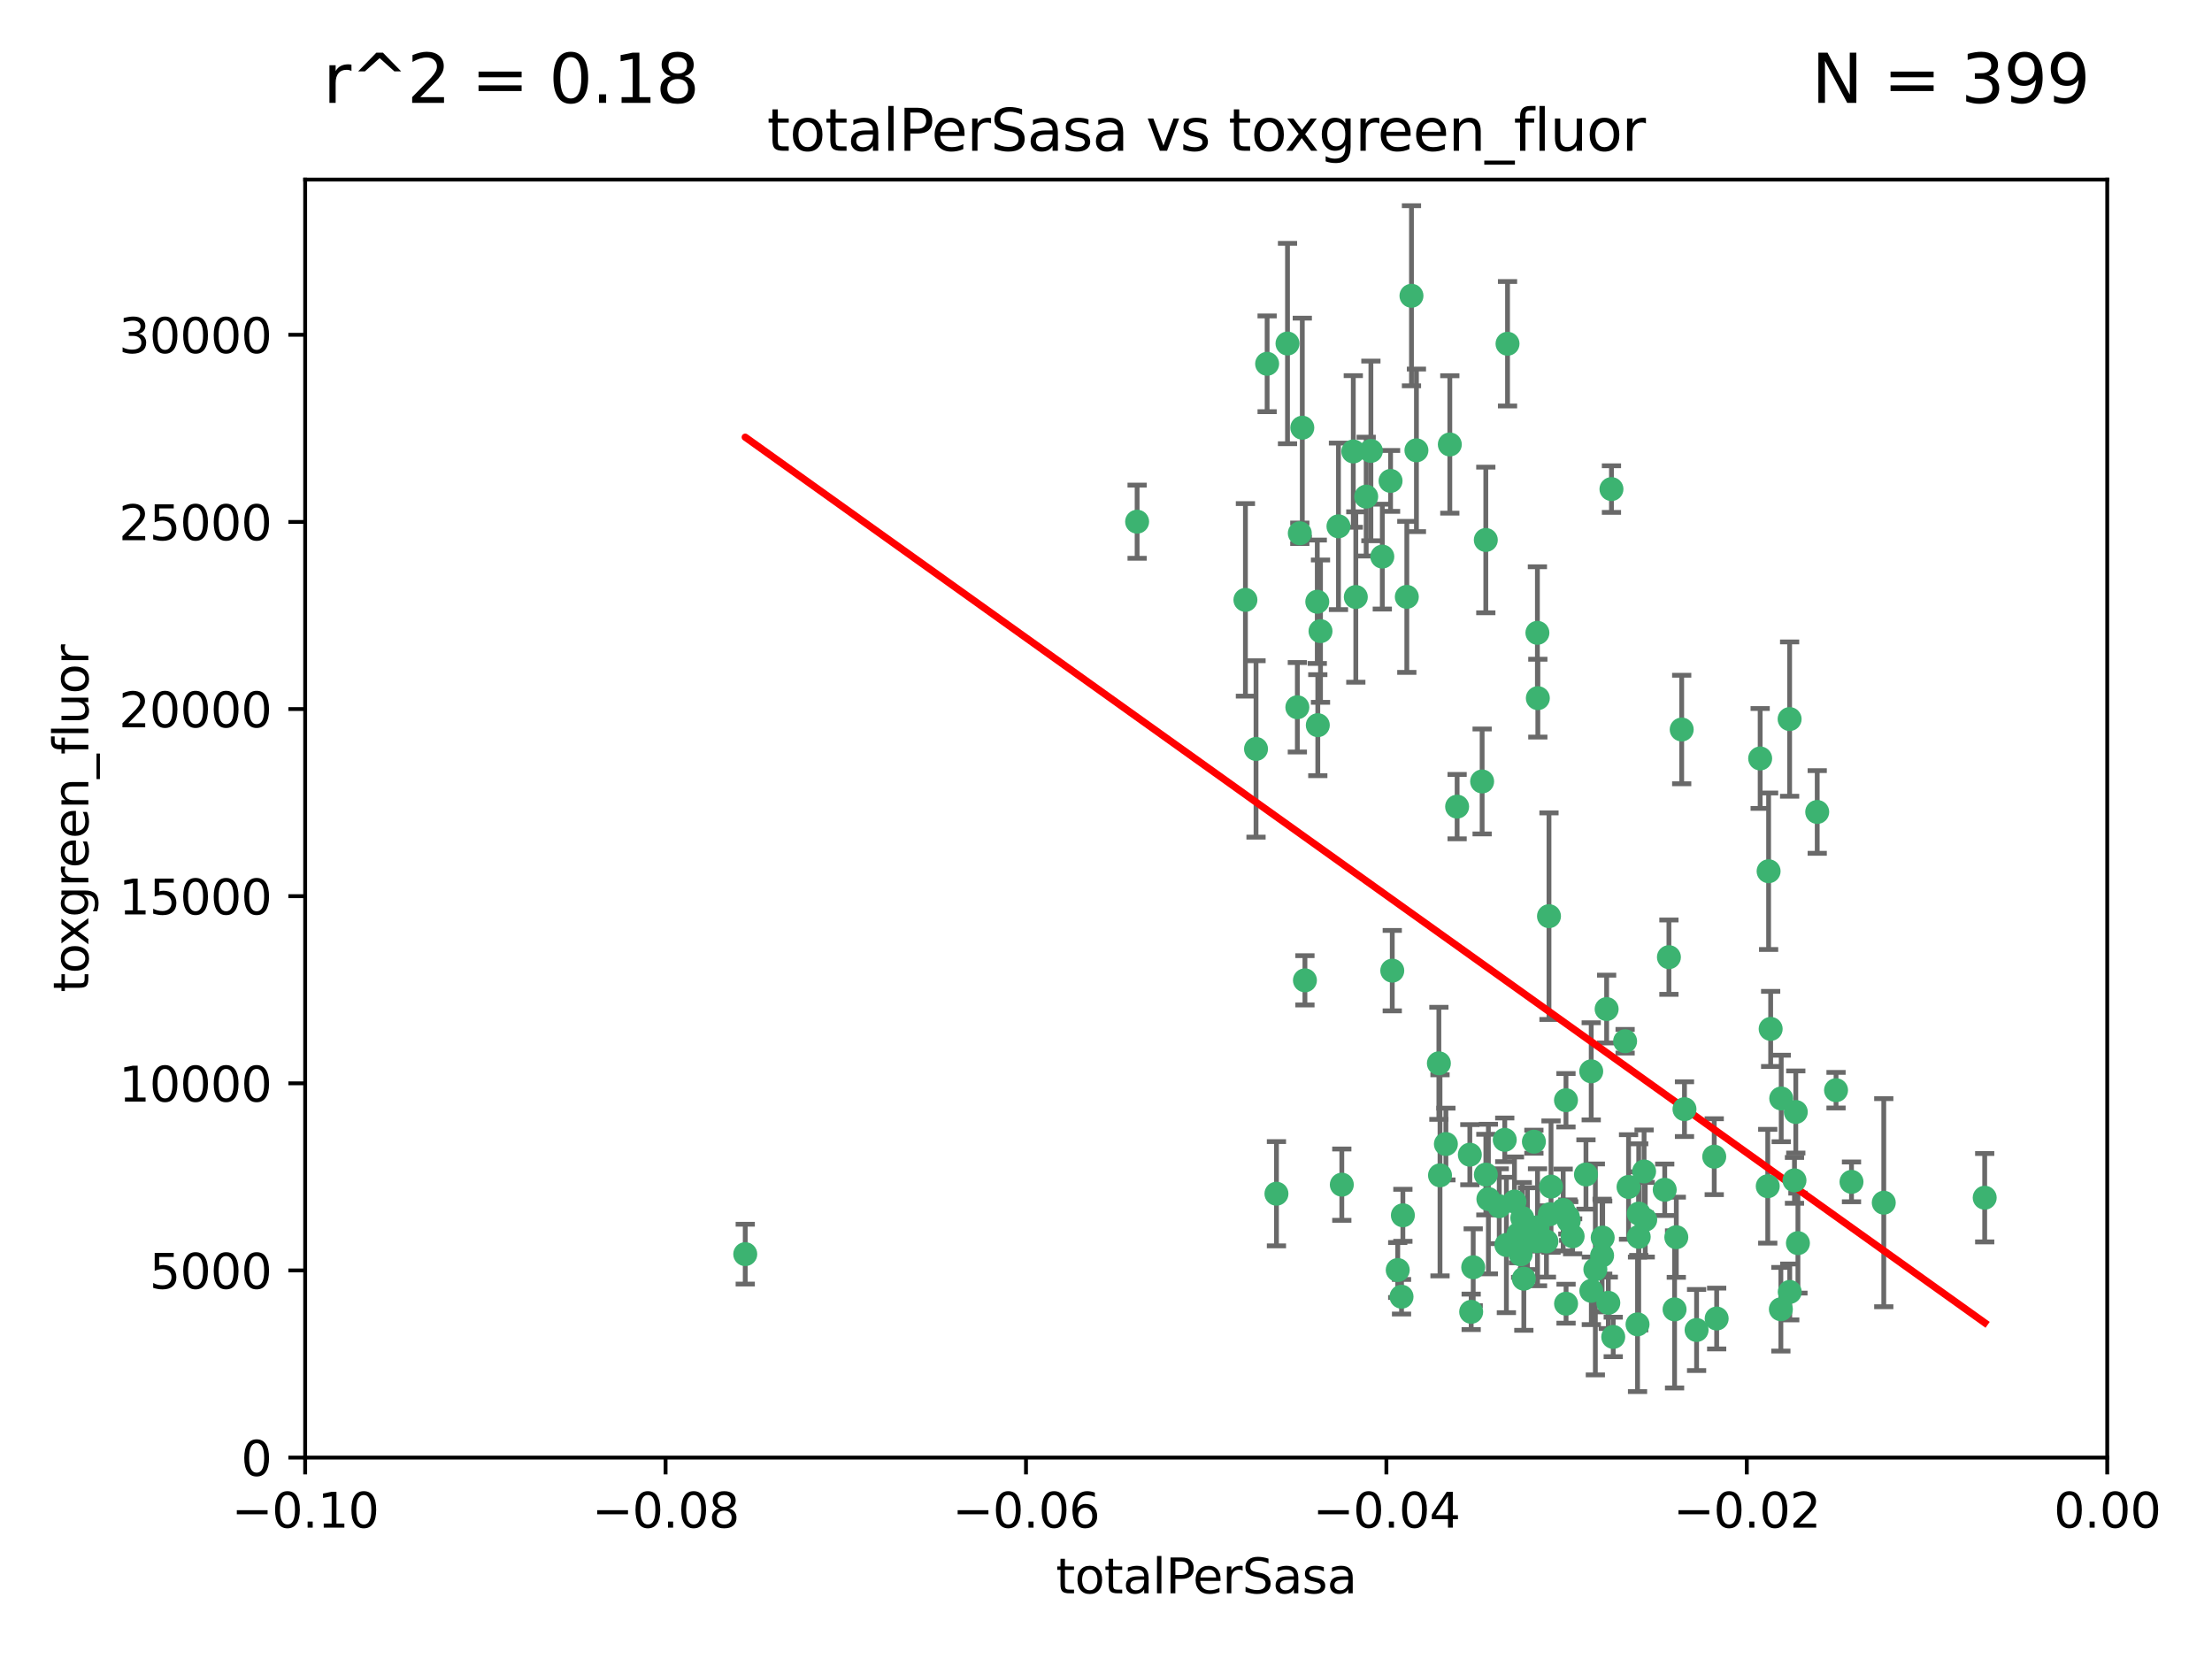 <?xml version="1.0" encoding="utf-8" standalone="no"?>
<!DOCTYPE svg PUBLIC "-//W3C//DTD SVG 1.1//EN"
  "http://www.w3.org/Graphics/SVG/1.1/DTD/svg11.dtd">
<svg xmlns:xlink="http://www.w3.org/1999/xlink" width="460.8pt" height="345.6pt" viewBox="0 0 460.8 345.6" xmlns="http://www.w3.org/2000/svg" version="1.1">
 <defs>
  <style type="text/css">*{stroke-linejoin: round; stroke-linecap: butt}</style>
 </defs>
 <g id="figure_1">
  <g id="patch_1">
   <path d="M 0 345.6 
L 460.8 345.6 
L 460.8 0 
L 0 0 
z
" style="fill: #ffffff"/>
  </g>
  <g id="axes_1">
   <g id="patch_2">
    <path d="M 63.571 303.64 
L 438.975 303.64 
L 438.975 37.411 
L 63.571 37.411 
z
" style="fill: #ffffff"/>
   </g>
   <g id="PathCollection_1">
    <defs>
     <path id="mdc2a74e1d7" d="M 0 1.118 
C 0.297 1.118 0.581 1 0.791 0.791 
C 1 0.581 1.118 0.297 1.118 0 
C 1.118 -0.297 1 -0.581 0.791 -0.791 
C 0.581 -1 0.297 -1.118 0 -1.118 
C -0.297 -1.118 -0.581 -1 -0.791 -0.791 
C -1 -0.581 -1.118 -0.297 -1.118 0 
C -1.118 0.297 -1 0.581 -0.791 0.791 
C -0.581 1 -0.297 1.118 0 1.118 
z
" style="stroke: #3cb371"/>
    </defs>
    <g clip-path="url(#p851d6f5c23)">
     <use xlink:href="#mdc2a74e1d7" x="268.211" y="71.562" style="fill: #3cb371; stroke: #3cb371"/>
     <use xlink:href="#mdc2a74e1d7" x="275.085" y="131.48" style="fill: #3cb371; stroke: #3cb371"/>
     <use xlink:href="#mdc2a74e1d7" x="271.293" y="89.097" style="fill: #3cb371; stroke: #3cb371"/>
     <use xlink:href="#mdc2a74e1d7" x="236.883" y="108.676" style="fill: #3cb371; stroke: #3cb371"/>
     <use xlink:href="#mdc2a74e1d7" x="155.248" y="261.259" style="fill: #3cb371; stroke: #3cb371"/>
     <use xlink:href="#mdc2a74e1d7" x="263.965" y="75.786" style="fill: #3cb371; stroke: #3cb371"/>
     <use xlink:href="#mdc2a74e1d7" x="274.414" y="125.356" style="fill: #3cb371; stroke: #3cb371"/>
     <use xlink:href="#mdc2a74e1d7" x="281.916" y="94.046" style="fill: #3cb371; stroke: #3cb371"/>
     <use xlink:href="#mdc2a74e1d7" x="261.652" y="156.019" style="fill: #3cb371; stroke: #3cb371"/>
     <use xlink:href="#mdc2a74e1d7" x="270.262" y="147.335" style="fill: #3cb371; stroke: #3cb371"/>
     <use xlink:href="#mdc2a74e1d7" x="259.444" y="124.965" style="fill: #3cb371; stroke: #3cb371"/>
     <use xlink:href="#mdc2a74e1d7" x="285.583" y="93.933" style="fill: #3cb371; stroke: #3cb371"/>
     <use xlink:href="#mdc2a74e1d7" x="287.96" y="115.953" style="fill: #3cb371; stroke: #3cb371"/>
     <use xlink:href="#mdc2a74e1d7" x="278.828" y="109.646" style="fill: #3cb371; stroke: #3cb371"/>
     <use xlink:href="#mdc2a74e1d7" x="284.603" y="103.453" style="fill: #3cb371; stroke: #3cb371"/>
     <use xlink:href="#mdc2a74e1d7" x="295.068" y="93.812" style="fill: #3cb371; stroke: #3cb371"/>
     <use xlink:href="#mdc2a74e1d7" x="282.441" y="124.367" style="fill: #3cb371; stroke: #3cb371"/>
     <use xlink:href="#mdc2a74e1d7" x="289.681" y="100.184" style="fill: #3cb371; stroke: #3cb371"/>
     <use xlink:href="#mdc2a74e1d7" x="302.023" y="92.588" style="fill: #3cb371; stroke: #3cb371"/>
     <use xlink:href="#mdc2a74e1d7" x="316.773" y="261.303" style="fill: #3cb371; stroke: #3cb371"/>
     <use xlink:href="#mdc2a74e1d7" x="319.539" y="237.833" style="fill: #3cb371; stroke: #3cb371"/>
     <use xlink:href="#mdc2a74e1d7" x="299.98" y="244.844" style="fill: #3cb371; stroke: #3cb371"/>
     <use xlink:href="#mdc2a74e1d7" x="335.696" y="101.886" style="fill: #3cb371; stroke: #3cb371"/>
     <use xlink:href="#mdc2a74e1d7" x="293.065" y="124.337" style="fill: #3cb371; stroke: #3cb371"/>
     <use xlink:href="#mdc2a74e1d7" x="314.046" y="71.61" style="fill: #3cb371; stroke: #3cb371"/>
     <use xlink:href="#mdc2a74e1d7" x="274.522" y="151.067" style="fill: #3cb371; stroke: #3cb371"/>
     <use xlink:href="#mdc2a74e1d7" x="290.034" y="202.203" style="fill: #3cb371; stroke: #3cb371"/>
     <use xlink:href="#mdc2a74e1d7" x="271.842" y="204.22" style="fill: #3cb371; stroke: #3cb371"/>
     <use xlink:href="#mdc2a74e1d7" x="279.524" y="246.787" style="fill: #3cb371; stroke: #3cb371"/>
     <use xlink:href="#mdc2a74e1d7" x="270.774" y="111.087" style="fill: #3cb371; stroke: #3cb371"/>
     <use xlink:href="#mdc2a74e1d7" x="309.521" y="112.487" style="fill: #3cb371; stroke: #3cb371"/>
     <use xlink:href="#mdc2a74e1d7" x="294.035" y="61.614" style="fill: #3cb371; stroke: #3cb371"/>
     <use xlink:href="#mdc2a74e1d7" x="308.755" y="162.792" style="fill: #3cb371; stroke: #3cb371"/>
     <use xlink:href="#mdc2a74e1d7" x="291.964" y="270.13" style="fill: #3cb371; stroke: #3cb371"/>
     <use xlink:href="#mdc2a74e1d7" x="341.39" y="252.814" style="fill: #3cb371; stroke: #3cb371"/>
     <use xlink:href="#mdc2a74e1d7" x="320.359" y="145.439" style="fill: #3cb371; stroke: #3cb371"/>
     <use xlink:href="#mdc2a74e1d7" x="309.532" y="244.691" style="fill: #3cb371; stroke: #3cb371"/>
     <use xlink:href="#mdc2a74e1d7" x="339.255" y="247.267" style="fill: #3cb371; stroke: #3cb371"/>
     <use xlink:href="#mdc2a74e1d7" x="265.908" y="248.674" style="fill: #3cb371; stroke: #3cb371"/>
     <use xlink:href="#mdc2a74e1d7" x="320.27" y="131.829" style="fill: #3cb371; stroke: #3cb371"/>
     <use xlink:href="#mdc2a74e1d7" x="322.853" y="252.941" style="fill: #3cb371; stroke: #3cb371"/>
     <use xlink:href="#mdc2a74e1d7" x="313.808" y="259.35" style="fill: #3cb371; stroke: #3cb371"/>
     <use xlink:href="#mdc2a74e1d7" x="306.194" y="240.543" style="fill: #3cb371; stroke: #3cb371"/>
     <use xlink:href="#mdc2a74e1d7" x="327.607" y="257.545" style="fill: #3cb371; stroke: #3cb371"/>
     <use xlink:href="#mdc2a74e1d7" x="291.173" y="264.57" style="fill: #3cb371; stroke: #3cb371"/>
     <use xlink:href="#mdc2a74e1d7" x="303.545" y="168.036" style="fill: #3cb371; stroke: #3cb371"/>
     <use xlink:href="#mdc2a74e1d7" x="326.223" y="229.198" style="fill: #3cb371; stroke: #3cb371"/>
     <use xlink:href="#mdc2a74e1d7" x="292.245" y="253.17" style="fill: #3cb371; stroke: #3cb371"/>
     <use xlink:href="#mdc2a74e1d7" x="335.041" y="271.4" style="fill: #3cb371; stroke: #3cb371"/>
     <use xlink:href="#mdc2a74e1d7" x="322.682" y="190.856" style="fill: #3cb371; stroke: #3cb371"/>
     <use xlink:href="#mdc2a74e1d7" x="325.64" y="252.059" style="fill: #3cb371; stroke: #3cb371"/>
     <use xlink:href="#mdc2a74e1d7" x="310.059" y="249.781" style="fill: #3cb371; stroke: #3cb371"/>
     <use xlink:href="#mdc2a74e1d7" x="323.108" y="247.195" style="fill: #3cb371; stroke: #3cb371"/>
     <use xlink:href="#mdc2a74e1d7" x="331.504" y="268.906" style="fill: #3cb371; stroke: #3cb371"/>
     <use xlink:href="#mdc2a74e1d7" x="322.15" y="258.613" style="fill: #3cb371; stroke: #3cb371"/>
     <use xlink:href="#mdc2a74e1d7" x="306.897" y="263.993" style="fill: #3cb371; stroke: #3cb371"/>
     <use xlink:href="#mdc2a74e1d7" x="318.192" y="255.952" style="fill: #3cb371; stroke: #3cb371"/>
     <use xlink:href="#mdc2a74e1d7" x="336.066" y="278.508" style="fill: #3cb371; stroke: #3cb371"/>
     <use xlink:href="#mdc2a74e1d7" x="312.32" y="251.277" style="fill: #3cb371; stroke: #3cb371"/>
     <use xlink:href="#mdc2a74e1d7" x="326.24" y="271.584" style="fill: #3cb371; stroke: #3cb371"/>
     <use xlink:href="#mdc2a74e1d7" x="306.473" y="273.278" style="fill: #3cb371; stroke: #3cb371"/>
     <use xlink:href="#mdc2a74e1d7" x="299.745" y="221.508" style="fill: #3cb371; stroke: #3cb371"/>
     <use xlink:href="#mdc2a74e1d7" x="332.341" y="264.442" style="fill: #3cb371; stroke: #3cb371"/>
     <use xlink:href="#mdc2a74e1d7" x="301.205" y="238.323" style="fill: #3cb371; stroke: #3cb371"/>
     <use xlink:href="#mdc2a74e1d7" x="315.493" y="250.302" style="fill: #3cb371; stroke: #3cb371"/>
     <use xlink:href="#mdc2a74e1d7" x="313.468" y="237.447" style="fill: #3cb371; stroke: #3cb371"/>
     <use xlink:href="#mdc2a74e1d7" x="330.385" y="244.666" style="fill: #3cb371; stroke: #3cb371"/>
     <use xlink:href="#mdc2a74e1d7" x="317.443" y="266.371" style="fill: #3cb371; stroke: #3cb371"/>
     <use xlink:href="#mdc2a74e1d7" x="317.121" y="253.724" style="fill: #3cb371; stroke: #3cb371"/>
     <use xlink:href="#mdc2a74e1d7" x="326.612" y="253.509" style="fill: #3cb371; stroke: #3cb371"/>
     <use xlink:href="#mdc2a74e1d7" x="353.429" y="277.063" style="fill: #3cb371; stroke: #3cb371"/>
     <use xlink:href="#mdc2a74e1d7" x="342.494" y="244.037" style="fill: #3cb371; stroke: #3cb371"/>
     <use xlink:href="#mdc2a74e1d7" x="338.54" y="216.908" style="fill: #3cb371; stroke: #3cb371"/>
     <use xlink:href="#mdc2a74e1d7" x="320.295" y="255.666" style="fill: #3cb371; stroke: #3cb371"/>
     <use xlink:href="#mdc2a74e1d7" x="334.691" y="210.208" style="fill: #3cb371; stroke: #3cb371"/>
     <use xlink:href="#mdc2a74e1d7" x="342.733" y="254.087" style="fill: #3cb371; stroke: #3cb371"/>
     <use xlink:href="#mdc2a74e1d7" x="350.329" y="151.97" style="fill: #3cb371; stroke: #3cb371"/>
     <use xlink:href="#mdc2a74e1d7" x="347.666" y="199.394" style="fill: #3cb371; stroke: #3cb371"/>
     <use xlink:href="#mdc2a74e1d7" x="368.433" y="181.494" style="fill: #3cb371; stroke: #3cb371"/>
     <use xlink:href="#mdc2a74e1d7" x="320.2" y="258.565" style="fill: #3cb371; stroke: #3cb371"/>
     <use xlink:href="#mdc2a74e1d7" x="333.869" y="257.812" style="fill: #3cb371; stroke: #3cb371"/>
     <use xlink:href="#mdc2a74e1d7" x="346.792" y="247.85" style="fill: #3cb371; stroke: #3cb371"/>
     <use xlink:href="#mdc2a74e1d7" x="348.844" y="272.768" style="fill: #3cb371; stroke: #3cb371"/>
     <use xlink:href="#mdc2a74e1d7" x="316.326" y="257.076" style="fill: #3cb371; stroke: #3cb371"/>
     <use xlink:href="#mdc2a74e1d7" x="331.48" y="223.176" style="fill: #3cb371; stroke: #3cb371"/>
     <use xlink:href="#mdc2a74e1d7" x="357.106" y="240.958" style="fill: #3cb371; stroke: #3cb371"/>
     <use xlink:href="#mdc2a74e1d7" x="357.613" y="274.674" style="fill: #3cb371; stroke: #3cb371"/>
     <use xlink:href="#mdc2a74e1d7" x="326.794" y="254.362" style="fill: #3cb371; stroke: #3cb371"/>
     <use xlink:href="#mdc2a74e1d7" x="341.375" y="257.661" style="fill: #3cb371; stroke: #3cb371"/>
     <use xlink:href="#mdc2a74e1d7" x="350.909" y="231.059" style="fill: #3cb371; stroke: #3cb371"/>
     <use xlink:href="#mdc2a74e1d7" x="341.129" y="275.887" style="fill: #3cb371; stroke: #3cb371"/>
     <use xlink:href="#mdc2a74e1d7" x="368.861" y="214.339" style="fill: #3cb371; stroke: #3cb371"/>
     <use xlink:href="#mdc2a74e1d7" x="372.811" y="149.795" style="fill: #3cb371; stroke: #3cb371"/>
     <use xlink:href="#mdc2a74e1d7" x="372.836" y="269.137" style="fill: #3cb371; stroke: #3cb371"/>
     <use xlink:href="#mdc2a74e1d7" x="333.746" y="261.551" style="fill: #3cb371; stroke: #3cb371"/>
     <use xlink:href="#mdc2a74e1d7" x="370.988" y="272.741" style="fill: #3cb371; stroke: #3cb371"/>
     <use xlink:href="#mdc2a74e1d7" x="349.205" y="257.738" style="fill: #3cb371; stroke: #3cb371"/>
     <use xlink:href="#mdc2a74e1d7" x="374.096" y="231.646" style="fill: #3cb371; stroke: #3cb371"/>
     <use xlink:href="#mdc2a74e1d7" x="374.542" y="258.966" style="fill: #3cb371; stroke: #3cb371"/>
     <use xlink:href="#mdc2a74e1d7" x="378.56" y="169.147" style="fill: #3cb371; stroke: #3cb371"/>
     <use xlink:href="#mdc2a74e1d7" x="373.823" y="245.892" style="fill: #3cb371; stroke: #3cb371"/>
     <use xlink:href="#mdc2a74e1d7" x="368.254" y="247.114" style="fill: #3cb371; stroke: #3cb371"/>
     <use xlink:href="#mdc2a74e1d7" x="385.701" y="246.204" style="fill: #3cb371; stroke: #3cb371"/>
     <use xlink:href="#mdc2a74e1d7" x="371.061" y="228.828" style="fill: #3cb371; stroke: #3cb371"/>
     <use xlink:href="#mdc2a74e1d7" x="382.481" y="227.107" style="fill: #3cb371; stroke: #3cb371"/>
     <use xlink:href="#mdc2a74e1d7" x="366.674" y="157.999" style="fill: #3cb371; stroke: #3cb371"/>
     <use xlink:href="#mdc2a74e1d7" x="392.424" y="250.544" style="fill: #3cb371; stroke: #3cb371"/>
     <use xlink:href="#mdc2a74e1d7" x="413.449" y="249.505" style="fill: #3cb371; stroke: #3cb371"/>
    </g>
   </g>
   <g id="matplotlib.axis_1">
    <g id="xtick_1">
     <g id="line2d_1">
      <defs>
       <path id="m4b667ea518" d="M 0 0 
L 0 3.5 
" style="stroke: #000000; stroke-width: 0.8"/>
      </defs>
      <g>
       <use xlink:href="#m4b667ea518" x="63.571" y="303.64" style="stroke: #000000; stroke-width: 0.8"/>
      </g>
     </g>
     <g id="text_1">
      <!-- −0.10 -->
      <g transform="translate(48.249 318.238)scale(0.1 -0.1)">
       <defs>
        <path id="DejaVuSans-2212" d="M 678 2272 
L 4684 2272 
L 4684 1741 
L 678 1741 
L 678 2272 
z
" transform="scale(0.016)"/>
        <path id="DejaVuSans-30" d="M 2034 4250 
Q 1547 4250 1301 3770 
Q 1056 3291 1056 2328 
Q 1056 1369 1301 889 
Q 1547 409 2034 409 
Q 2525 409 2770 889 
Q 3016 1369 3016 2328 
Q 3016 3291 2770 3770 
Q 2525 4250 2034 4250 
z
M 2034 4750 
Q 2819 4750 3233 4129 
Q 3647 3509 3647 2328 
Q 3647 1150 3233 529 
Q 2819 -91 2034 -91 
Q 1250 -91 836 529 
Q 422 1150 422 2328 
Q 422 3509 836 4129 
Q 1250 4750 2034 4750 
z
" transform="scale(0.016)"/>
        <path id="DejaVuSans-2e" d="M 684 794 
L 1344 794 
L 1344 0 
L 684 0 
L 684 794 
z
" transform="scale(0.016)"/>
        <path id="DejaVuSans-31" d="M 794 531 
L 1825 531 
L 1825 4091 
L 703 3866 
L 703 4441 
L 1819 4666 
L 2450 4666 
L 2450 531 
L 3481 531 
L 3481 0 
L 794 0 
L 794 531 
z
" transform="scale(0.016)"/>
       </defs>
       <use xlink:href="#DejaVuSans-2212"/>
       <use xlink:href="#DejaVuSans-30" x="83.789"/>
       <use xlink:href="#DejaVuSans-2e" x="147.412"/>
       <use xlink:href="#DejaVuSans-31" x="179.199"/>
       <use xlink:href="#DejaVuSans-30" x="242.822"/>
      </g>
     </g>
    </g>
    <g id="xtick_2">
     <g id="line2d_2">
      <g>
       <use xlink:href="#m4b667ea518" x="138.652" y="303.64" style="stroke: #000000; stroke-width: 0.8"/>
      </g>
     </g>
     <g id="text_2">
      <!-- −0.08 -->
      <g transform="translate(123.329 318.238)scale(0.1 -0.1)">
       <defs>
        <path id="DejaVuSans-38" d="M 2034 2216 
Q 1584 2216 1326 1975 
Q 1069 1734 1069 1313 
Q 1069 891 1326 650 
Q 1584 409 2034 409 
Q 2484 409 2743 651 
Q 3003 894 3003 1313 
Q 3003 1734 2745 1975 
Q 2488 2216 2034 2216 
z
M 1403 2484 
Q 997 2584 770 2862 
Q 544 3141 544 3541 
Q 544 4100 942 4425 
Q 1341 4750 2034 4750 
Q 2731 4750 3128 4425 
Q 3525 4100 3525 3541 
Q 3525 3141 3298 2862 
Q 3072 2584 2669 2484 
Q 3125 2378 3379 2068 
Q 3634 1759 3634 1313 
Q 3634 634 3220 271 
Q 2806 -91 2034 -91 
Q 1263 -91 848 271 
Q 434 634 434 1313 
Q 434 1759 690 2068 
Q 947 2378 1403 2484 
z
M 1172 3481 
Q 1172 3119 1398 2916 
Q 1625 2713 2034 2713 
Q 2441 2713 2670 2916 
Q 2900 3119 2900 3481 
Q 2900 3844 2670 4047 
Q 2441 4250 2034 4250 
Q 1625 4250 1398 4047 
Q 1172 3844 1172 3481 
z
" transform="scale(0.016)"/>
       </defs>
       <use xlink:href="#DejaVuSans-2212"/>
       <use xlink:href="#DejaVuSans-30" x="83.789"/>
       <use xlink:href="#DejaVuSans-2e" x="147.412"/>
       <use xlink:href="#DejaVuSans-30" x="179.199"/>
       <use xlink:href="#DejaVuSans-38" x="242.822"/>
      </g>
     </g>
    </g>
    <g id="xtick_3">
     <g id="line2d_3">
      <g>
       <use xlink:href="#m4b667ea518" x="213.733" y="303.64" style="stroke: #000000; stroke-width: 0.8"/>
      </g>
     </g>
     <g id="text_3">
      <!-- −0.06 -->
      <g transform="translate(198.41 318.238)scale(0.1 -0.1)">
       <defs>
        <path id="DejaVuSans-36" d="M 2113 2584 
Q 1688 2584 1439 2293 
Q 1191 2003 1191 1497 
Q 1191 994 1439 701 
Q 1688 409 2113 409 
Q 2538 409 2786 701 
Q 3034 994 3034 1497 
Q 3034 2003 2786 2293 
Q 2538 2584 2113 2584 
z
M 3366 4563 
L 3366 3988 
Q 3128 4100 2886 4159 
Q 2644 4219 2406 4219 
Q 1781 4219 1451 3797 
Q 1122 3375 1075 2522 
Q 1259 2794 1537 2939 
Q 1816 3084 2150 3084 
Q 2853 3084 3261 2657 
Q 3669 2231 3669 1497 
Q 3669 778 3244 343 
Q 2819 -91 2113 -91 
Q 1303 -91 875 529 
Q 447 1150 447 2328 
Q 447 3434 972 4092 
Q 1497 4750 2381 4750 
Q 2619 4750 2861 4703 
Q 3103 4656 3366 4563 
z
" transform="scale(0.016)"/>
       </defs>
       <use xlink:href="#DejaVuSans-2212"/>
       <use xlink:href="#DejaVuSans-30" x="83.789"/>
       <use xlink:href="#DejaVuSans-2e" x="147.412"/>
       <use xlink:href="#DejaVuSans-30" x="179.199"/>
       <use xlink:href="#DejaVuSans-36" x="242.822"/>
      </g>
     </g>
    </g>
    <g id="xtick_4">
     <g id="line2d_4">
      <g>
       <use xlink:href="#m4b667ea518" x="288.813" y="303.64" style="stroke: #000000; stroke-width: 0.8"/>
      </g>
     </g>
     <g id="text_4">
      <!-- −0.04 -->
      <g transform="translate(273.491 318.238)scale(0.1 -0.1)">
       <defs>
        <path id="DejaVuSans-34" d="M 2419 4116 
L 825 1625 
L 2419 1625 
L 2419 4116 
z
M 2253 4666 
L 3047 4666 
L 3047 1625 
L 3713 1625 
L 3713 1100 
L 3047 1100 
L 3047 0 
L 2419 0 
L 2419 1100 
L 313 1100 
L 313 1709 
L 2253 4666 
z
" transform="scale(0.016)"/>
       </defs>
       <use xlink:href="#DejaVuSans-2212"/>
       <use xlink:href="#DejaVuSans-30" x="83.789"/>
       <use xlink:href="#DejaVuSans-2e" x="147.412"/>
       <use xlink:href="#DejaVuSans-30" x="179.199"/>
       <use xlink:href="#DejaVuSans-34" x="242.822"/>
      </g>
     </g>
    </g>
    <g id="xtick_5">
     <g id="line2d_5">
      <g>
       <use xlink:href="#m4b667ea518" x="363.894" y="303.64" style="stroke: #000000; stroke-width: 0.8"/>
      </g>
     </g>
     <g id="text_5">
      <!-- −0.02 -->
      <g transform="translate(348.572 318.238)scale(0.1 -0.1)">
       <defs>
        <path id="DejaVuSans-32" d="M 1228 531 
L 3431 531 
L 3431 0 
L 469 0 
L 469 531 
Q 828 903 1448 1529 
Q 2069 2156 2228 2338 
Q 2531 2678 2651 2914 
Q 2772 3150 2772 3378 
Q 2772 3750 2511 3984 
Q 2250 4219 1831 4219 
Q 1534 4219 1204 4116 
Q 875 4013 500 3803 
L 500 4441 
Q 881 4594 1212 4672 
Q 1544 4750 1819 4750 
Q 2544 4750 2975 4387 
Q 3406 4025 3406 3419 
Q 3406 3131 3298 2873 
Q 3191 2616 2906 2266 
Q 2828 2175 2409 1742 
Q 1991 1309 1228 531 
z
" transform="scale(0.016)"/>
       </defs>
       <use xlink:href="#DejaVuSans-2212"/>
       <use xlink:href="#DejaVuSans-30" x="83.789"/>
       <use xlink:href="#DejaVuSans-2e" x="147.412"/>
       <use xlink:href="#DejaVuSans-30" x="179.199"/>
       <use xlink:href="#DejaVuSans-32" x="242.822"/>
      </g>
     </g>
    </g>
    <g id="xtick_6">
     <g id="line2d_6">
      <g>
       <use xlink:href="#m4b667ea518" x="438.975" y="303.64" style="stroke: #000000; stroke-width: 0.8"/>
      </g>
     </g>
     <g id="text_6">
      <!-- 0.00 -->
      <g transform="translate(427.842 318.238)scale(0.1 -0.1)">
       <use xlink:href="#DejaVuSans-30"/>
       <use xlink:href="#DejaVuSans-2e" x="63.623"/>
       <use xlink:href="#DejaVuSans-30" x="95.41"/>
       <use xlink:href="#DejaVuSans-30" x="159.033"/>
      </g>
     </g>
    </g>
    <g id="text_7">
     <!-- totalPerSasa -->
     <g transform="translate(219.968 331.917)scale(0.1 -0.1)">
      <defs>
       <path id="DejaVuSans-74" d="M 1172 4494 
L 1172 3500 
L 2356 3500 
L 2356 3053 
L 1172 3053 
L 1172 1153 
Q 1172 725 1289 603 
Q 1406 481 1766 481 
L 2356 481 
L 2356 0 
L 1766 0 
Q 1100 0 847 248 
Q 594 497 594 1153 
L 594 3053 
L 172 3053 
L 172 3500 
L 594 3500 
L 594 4494 
L 1172 4494 
z
" transform="scale(0.016)"/>
       <path id="DejaVuSans-6f" d="M 1959 3097 
Q 1497 3097 1228 2736 
Q 959 2375 959 1747 
Q 959 1119 1226 758 
Q 1494 397 1959 397 
Q 2419 397 2687 759 
Q 2956 1122 2956 1747 
Q 2956 2369 2687 2733 
Q 2419 3097 1959 3097 
z
M 1959 3584 
Q 2709 3584 3137 3096 
Q 3566 2609 3566 1747 
Q 3566 888 3137 398 
Q 2709 -91 1959 -91 
Q 1206 -91 779 398 
Q 353 888 353 1747 
Q 353 2609 779 3096 
Q 1206 3584 1959 3584 
z
" transform="scale(0.016)"/>
       <path id="DejaVuSans-61" d="M 2194 1759 
Q 1497 1759 1228 1600 
Q 959 1441 959 1056 
Q 959 750 1161 570 
Q 1363 391 1709 391 
Q 2188 391 2477 730 
Q 2766 1069 2766 1631 
L 2766 1759 
L 2194 1759 
z
M 3341 1997 
L 3341 0 
L 2766 0 
L 2766 531 
Q 2569 213 2275 61 
Q 1981 -91 1556 -91 
Q 1019 -91 701 211 
Q 384 513 384 1019 
Q 384 1609 779 1909 
Q 1175 2209 1959 2209 
L 2766 2209 
L 2766 2266 
Q 2766 2663 2505 2880 
Q 2244 3097 1772 3097 
Q 1472 3097 1187 3025 
Q 903 2953 641 2809 
L 641 3341 
Q 956 3463 1253 3523 
Q 1550 3584 1831 3584 
Q 2591 3584 2966 3190 
Q 3341 2797 3341 1997 
z
" transform="scale(0.016)"/>
       <path id="DejaVuSans-6c" d="M 603 4863 
L 1178 4863 
L 1178 0 
L 603 0 
L 603 4863 
z
" transform="scale(0.016)"/>
       <path id="DejaVuSans-50" d="M 1259 4147 
L 1259 2394 
L 2053 2394 
Q 2494 2394 2734 2622 
Q 2975 2850 2975 3272 
Q 2975 3691 2734 3919 
Q 2494 4147 2053 4147 
L 1259 4147 
z
M 628 4666 
L 2053 4666 
Q 2838 4666 3239 4311 
Q 3641 3956 3641 3272 
Q 3641 2581 3239 2228 
Q 2838 1875 2053 1875 
L 1259 1875 
L 1259 0 
L 628 0 
L 628 4666 
z
" transform="scale(0.016)"/>
       <path id="DejaVuSans-65" d="M 3597 1894 
L 3597 1613 
L 953 1613 
Q 991 1019 1311 708 
Q 1631 397 2203 397 
Q 2534 397 2845 478 
Q 3156 559 3463 722 
L 3463 178 
Q 3153 47 2828 -22 
Q 2503 -91 2169 -91 
Q 1331 -91 842 396 
Q 353 884 353 1716 
Q 353 2575 817 3079 
Q 1281 3584 2069 3584 
Q 2775 3584 3186 3129 
Q 3597 2675 3597 1894 
z
M 3022 2063 
Q 3016 2534 2758 2815 
Q 2500 3097 2075 3097 
Q 1594 3097 1305 2825 
Q 1016 2553 972 2059 
L 3022 2063 
z
" transform="scale(0.016)"/>
       <path id="DejaVuSans-72" d="M 2631 2963 
Q 2534 3019 2420 3045 
Q 2306 3072 2169 3072 
Q 1681 3072 1420 2755 
Q 1159 2438 1159 1844 
L 1159 0 
L 581 0 
L 581 3500 
L 1159 3500 
L 1159 2956 
Q 1341 3275 1631 3429 
Q 1922 3584 2338 3584 
Q 2397 3584 2469 3576 
Q 2541 3569 2628 3553 
L 2631 2963 
z
" transform="scale(0.016)"/>
       <path id="DejaVuSans-53" d="M 3425 4513 
L 3425 3897 
Q 3066 4069 2747 4153 
Q 2428 4238 2131 4238 
Q 1616 4238 1336 4038 
Q 1056 3838 1056 3469 
Q 1056 3159 1242 3001 
Q 1428 2844 1947 2747 
L 2328 2669 
Q 3034 2534 3370 2195 
Q 3706 1856 3706 1288 
Q 3706 609 3251 259 
Q 2797 -91 1919 -91 
Q 1588 -91 1214 -16 
Q 841 59 441 206 
L 441 856 
Q 825 641 1194 531 
Q 1563 422 1919 422 
Q 2459 422 2753 634 
Q 3047 847 3047 1241 
Q 3047 1584 2836 1778 
Q 2625 1972 2144 2069 
L 1759 2144 
Q 1053 2284 737 2584 
Q 422 2884 422 3419 
Q 422 4038 858 4394 
Q 1294 4750 2059 4750 
Q 2388 4750 2728 4690 
Q 3069 4631 3425 4513 
z
" transform="scale(0.016)"/>
       <path id="DejaVuSans-73" d="M 2834 3397 
L 2834 2853 
Q 2591 2978 2328 3040 
Q 2066 3103 1784 3103 
Q 1356 3103 1142 2972 
Q 928 2841 928 2578 
Q 928 2378 1081 2264 
Q 1234 2150 1697 2047 
L 1894 2003 
Q 2506 1872 2764 1633 
Q 3022 1394 3022 966 
Q 3022 478 2636 193 
Q 2250 -91 1575 -91 
Q 1294 -91 989 -36 
Q 684 19 347 128 
L 347 722 
Q 666 556 975 473 
Q 1284 391 1588 391 
Q 1994 391 2212 530 
Q 2431 669 2431 922 
Q 2431 1156 2273 1281 
Q 2116 1406 1581 1522 
L 1381 1569 
Q 847 1681 609 1914 
Q 372 2147 372 2553 
Q 372 3047 722 3315 
Q 1072 3584 1716 3584 
Q 2034 3584 2315 3537 
Q 2597 3491 2834 3397 
z
" transform="scale(0.016)"/>
      </defs>
      <use xlink:href="#DejaVuSans-74"/>
      <use xlink:href="#DejaVuSans-6f" x="39.209"/>
      <use xlink:href="#DejaVuSans-74" x="100.391"/>
      <use xlink:href="#DejaVuSans-61" x="139.6"/>
      <use xlink:href="#DejaVuSans-6c" x="200.879"/>
      <use xlink:href="#DejaVuSans-50" x="228.662"/>
      <use xlink:href="#DejaVuSans-65" x="285.34"/>
      <use xlink:href="#DejaVuSans-72" x="346.863"/>
      <use xlink:href="#DejaVuSans-53" x="387.977"/>
      <use xlink:href="#DejaVuSans-61" x="451.453"/>
      <use xlink:href="#DejaVuSans-73" x="512.732"/>
      <use xlink:href="#DejaVuSans-61" x="564.832"/>
     </g>
    </g>
   </g>
   <g id="matplotlib.axis_2">
    <g id="ytick_1">
     <g id="line2d_7">
      <defs>
       <path id="m2dd6356541" d="M 0 0 
L -3.5 0 
" style="stroke: #000000; stroke-width: 0.8"/>
      </defs>
      <g>
       <use xlink:href="#m2dd6356541" x="63.571" y="303.64" style="stroke: #000000; stroke-width: 0.8"/>
      </g>
     </g>
     <g id="text_8">
      <!-- 0 -->
      <g transform="translate(50.209 307.439)scale(0.1 -0.1)">
       <use xlink:href="#DejaVuSans-30"/>
      </g>
     </g>
    </g>
    <g id="ytick_2">
     <g id="line2d_8">
      <g>
       <use xlink:href="#m2dd6356541" x="63.571" y="264.657" style="stroke: #000000; stroke-width: 0.8"/>
      </g>
     </g>
     <g id="text_9">
      <!-- 5000 -->
      <g transform="translate(31.121 268.457)scale(0.1 -0.1)">
       <defs>
        <path id="DejaVuSans-35" d="M 691 4666 
L 3169 4666 
L 3169 4134 
L 1269 4134 
L 1269 2991 
Q 1406 3038 1543 3061 
Q 1681 3084 1819 3084 
Q 2600 3084 3056 2656 
Q 3513 2228 3513 1497 
Q 3513 744 3044 326 
Q 2575 -91 1722 -91 
Q 1428 -91 1123 -41 
Q 819 9 494 109 
L 494 744 
Q 775 591 1075 516 
Q 1375 441 1709 441 
Q 2250 441 2565 725 
Q 2881 1009 2881 1497 
Q 2881 1984 2565 2268 
Q 2250 2553 1709 2553 
Q 1456 2553 1204 2497 
Q 953 2441 691 2322 
L 691 4666 
z
" transform="scale(0.016)"/>
       </defs>
       <use xlink:href="#DejaVuSans-35"/>
       <use xlink:href="#DejaVuSans-30" x="63.623"/>
       <use xlink:href="#DejaVuSans-30" x="127.246"/>
       <use xlink:href="#DejaVuSans-30" x="190.869"/>
      </g>
     </g>
    </g>
    <g id="ytick_3">
     <g id="line2d_9">
      <g>
       <use xlink:href="#m2dd6356541" x="63.571" y="225.675" style="stroke: #000000; stroke-width: 0.8"/>
      </g>
     </g>
     <g id="text_10">
      <!-- 10000 -->
      <g transform="translate(24.759 229.474)scale(0.1 -0.1)">
       <use xlink:href="#DejaVuSans-31"/>
       <use xlink:href="#DejaVuSans-30" x="63.623"/>
       <use xlink:href="#DejaVuSans-30" x="127.246"/>
       <use xlink:href="#DejaVuSans-30" x="190.869"/>
       <use xlink:href="#DejaVuSans-30" x="254.492"/>
      </g>
     </g>
    </g>
    <g id="ytick_4">
     <g id="line2d_10">
      <g>
       <use xlink:href="#m2dd6356541" x="63.571" y="186.692" style="stroke: #000000; stroke-width: 0.8"/>
      </g>
     </g>
     <g id="text_11">
      <!-- 15000 -->
      <g transform="translate(24.759 190.492)scale(0.1 -0.1)">
       <use xlink:href="#DejaVuSans-31"/>
       <use xlink:href="#DejaVuSans-35" x="63.623"/>
       <use xlink:href="#DejaVuSans-30" x="127.246"/>
       <use xlink:href="#DejaVuSans-30" x="190.869"/>
       <use xlink:href="#DejaVuSans-30" x="254.492"/>
      </g>
     </g>
    </g>
    <g id="ytick_5">
     <g id="line2d_11">
      <g>
       <use xlink:href="#m2dd6356541" x="63.571" y="147.71" style="stroke: #000000; stroke-width: 0.8"/>
      </g>
     </g>
     <g id="text_12">
      <!-- 20000 -->
      <g transform="translate(24.759 151.509)scale(0.1 -0.1)">
       <use xlink:href="#DejaVuSans-32"/>
       <use xlink:href="#DejaVuSans-30" x="63.623"/>
       <use xlink:href="#DejaVuSans-30" x="127.246"/>
       <use xlink:href="#DejaVuSans-30" x="190.869"/>
       <use xlink:href="#DejaVuSans-30" x="254.492"/>
      </g>
     </g>
    </g>
    <g id="ytick_6">
     <g id="line2d_12">
      <g>
       <use xlink:href="#m2dd6356541" x="63.571" y="108.727" style="stroke: #000000; stroke-width: 0.8"/>
      </g>
     </g>
     <g id="text_13">
      <!-- 25000 -->
      <g transform="translate(24.759 112.527)scale(0.1 -0.1)">
       <use xlink:href="#DejaVuSans-32"/>
       <use xlink:href="#DejaVuSans-35" x="63.623"/>
       <use xlink:href="#DejaVuSans-30" x="127.246"/>
       <use xlink:href="#DejaVuSans-30" x="190.869"/>
       <use xlink:href="#DejaVuSans-30" x="254.492"/>
      </g>
     </g>
    </g>
    <g id="ytick_7">
     <g id="line2d_13">
      <g>
       <use xlink:href="#m2dd6356541" x="63.571" y="69.745" style="stroke: #000000; stroke-width: 0.8"/>
      </g>
     </g>
     <g id="text_14">
      <!-- 30000 -->
      <g transform="translate(24.759 73.544)scale(0.1 -0.1)">
       <defs>
        <path id="DejaVuSans-33" d="M 2597 2516 
Q 3050 2419 3304 2112 
Q 3559 1806 3559 1356 
Q 3559 666 3084 287 
Q 2609 -91 1734 -91 
Q 1441 -91 1130 -33 
Q 819 25 488 141 
L 488 750 
Q 750 597 1062 519 
Q 1375 441 1716 441 
Q 2309 441 2620 675 
Q 2931 909 2931 1356 
Q 2931 1769 2642 2001 
Q 2353 2234 1838 2234 
L 1294 2234 
L 1294 2753 
L 1863 2753 
Q 2328 2753 2575 2939 
Q 2822 3125 2822 3475 
Q 2822 3834 2567 4026 
Q 2313 4219 1838 4219 
Q 1578 4219 1281 4162 
Q 984 4106 628 3988 
L 628 4550 
Q 988 4650 1302 4700 
Q 1616 4750 1894 4750 
Q 2613 4750 3031 4423 
Q 3450 4097 3450 3541 
Q 3450 3153 3228 2886 
Q 3006 2619 2597 2516 
z
" transform="scale(0.016)"/>
       </defs>
       <use xlink:href="#DejaVuSans-33"/>
       <use xlink:href="#DejaVuSans-30" x="63.623"/>
       <use xlink:href="#DejaVuSans-30" x="127.246"/>
       <use xlink:href="#DejaVuSans-30" x="190.869"/>
       <use xlink:href="#DejaVuSans-30" x="254.492"/>
      </g>
     </g>
    </g>
    <g id="text_15">
     <!-- toxgreen_fluor -->
     <g transform="translate(18.401 206.72)rotate(-90)scale(0.1 -0.1)">
      <defs>
       <path id="DejaVuSans-78" d="M 3513 3500 
L 2247 1797 
L 3578 0 
L 2900 0 
L 1881 1375 
L 863 0 
L 184 0 
L 1544 1831 
L 300 3500 
L 978 3500 
L 1906 2253 
L 2834 3500 
L 3513 3500 
z
" transform="scale(0.016)"/>
       <path id="DejaVuSans-67" d="M 2906 1791 
Q 2906 2416 2648 2759 
Q 2391 3103 1925 3103 
Q 1463 3103 1205 2759 
Q 947 2416 947 1791 
Q 947 1169 1205 825 
Q 1463 481 1925 481 
Q 2391 481 2648 825 
Q 2906 1169 2906 1791 
z
M 3481 434 
Q 3481 -459 3084 -895 
Q 2688 -1331 1869 -1331 
Q 1566 -1331 1297 -1286 
Q 1028 -1241 775 -1147 
L 775 -588 
Q 1028 -725 1275 -790 
Q 1522 -856 1778 -856 
Q 2344 -856 2625 -561 
Q 2906 -266 2906 331 
L 2906 616 
Q 2728 306 2450 153 
Q 2172 0 1784 0 
Q 1141 0 747 490 
Q 353 981 353 1791 
Q 353 2603 747 3093 
Q 1141 3584 1784 3584 
Q 2172 3584 2450 3431 
Q 2728 3278 2906 2969 
L 2906 3500 
L 3481 3500 
L 3481 434 
z
" transform="scale(0.016)"/>
       <path id="DejaVuSans-6e" d="M 3513 2113 
L 3513 0 
L 2938 0 
L 2938 2094 
Q 2938 2591 2744 2837 
Q 2550 3084 2163 3084 
Q 1697 3084 1428 2787 
Q 1159 2491 1159 1978 
L 1159 0 
L 581 0 
L 581 3500 
L 1159 3500 
L 1159 2956 
Q 1366 3272 1645 3428 
Q 1925 3584 2291 3584 
Q 2894 3584 3203 3211 
Q 3513 2838 3513 2113 
z
" transform="scale(0.016)"/>
       <path id="DejaVuSans-5f" d="M 3263 -1063 
L 3263 -1509 
L -63 -1509 
L -63 -1063 
L 3263 -1063 
z
" transform="scale(0.016)"/>
       <path id="DejaVuSans-66" d="M 2375 4863 
L 2375 4384 
L 1825 4384 
Q 1516 4384 1395 4259 
Q 1275 4134 1275 3809 
L 1275 3500 
L 2222 3500 
L 2222 3053 
L 1275 3053 
L 1275 0 
L 697 0 
L 697 3053 
L 147 3053 
L 147 3500 
L 697 3500 
L 697 3744 
Q 697 4328 969 4595 
Q 1241 4863 1831 4863 
L 2375 4863 
z
" transform="scale(0.016)"/>
       <path id="DejaVuSans-75" d="M 544 1381 
L 544 3500 
L 1119 3500 
L 1119 1403 
Q 1119 906 1312 657 
Q 1506 409 1894 409 
Q 2359 409 2629 706 
Q 2900 1003 2900 1516 
L 2900 3500 
L 3475 3500 
L 3475 0 
L 2900 0 
L 2900 538 
Q 2691 219 2414 64 
Q 2138 -91 1772 -91 
Q 1169 -91 856 284 
Q 544 659 544 1381 
z
M 1991 3584 
L 1991 3584 
z
" transform="scale(0.016)"/>
      </defs>
      <use xlink:href="#DejaVuSans-74"/>
      <use xlink:href="#DejaVuSans-6f" x="39.209"/>
      <use xlink:href="#DejaVuSans-78" x="97.266"/>
      <use xlink:href="#DejaVuSans-67" x="156.445"/>
      <use xlink:href="#DejaVuSans-72" x="219.922"/>
      <use xlink:href="#DejaVuSans-65" x="258.785"/>
      <use xlink:href="#DejaVuSans-65" x="320.309"/>
      <use xlink:href="#DejaVuSans-6e" x="381.832"/>
      <use xlink:href="#DejaVuSans-5f" x="445.211"/>
      <use xlink:href="#DejaVuSans-66" x="495.211"/>
      <use xlink:href="#DejaVuSans-6c" x="530.416"/>
      <use xlink:href="#DejaVuSans-75" x="558.199"/>
      <use xlink:href="#DejaVuSans-6f" x="621.578"/>
      <use xlink:href="#DejaVuSans-72" x="682.76"/>
     </g>
    </g>
   </g>
   <g id="LineCollection_1">
    <path d="M 268.211 92.434 
L 268.211 50.691 
" clip-path="url(#p851d6f5c23)" style="fill: none; stroke: #696969"/>
    <path d="M 275.085 146.307 
L 275.085 116.654 
" clip-path="url(#p851d6f5c23)" style="fill: none; stroke: #696969"/>
    <path d="M 271.293 111.917 
L 271.293 66.277 
" clip-path="url(#p851d6f5c23)" style="fill: none; stroke: #696969"/>
    <path d="M 236.883 116.296 
L 236.883 101.057 
" clip-path="url(#p851d6f5c23)" style="fill: none; stroke: #696969"/>
    <path d="M 155.248 267.49 
L 155.248 255.028 
" clip-path="url(#p851d6f5c23)" style="fill: none; stroke: #696969"/>
    <path d="M 263.965 85.756 
L 263.965 65.815 
" clip-path="url(#p851d6f5c23)" style="fill: none; stroke: #696969"/>
    <path d="M 274.414 138.211 
L 274.414 112.501 
" clip-path="url(#p851d6f5c23)" style="fill: none; stroke: #696969"/>
    <path d="M 281.916 109.836 
L 281.916 78.257 
" clip-path="url(#p851d6f5c23)" style="fill: none; stroke: #696969"/>
    <path d="M 261.652 174.39 
L 261.652 137.647 
" clip-path="url(#p851d6f5c23)" style="fill: none; stroke: #696969"/>
    <path d="M 270.262 156.65 
L 270.262 138.02 
" clip-path="url(#p851d6f5c23)" style="fill: none; stroke: #696969"/>
    <path d="M 259.444 145.018 
L 259.444 104.912 
" clip-path="url(#p851d6f5c23)" style="fill: none; stroke: #696969"/>
    <path d="M 285.583 112.649 
L 285.583 75.218 
" clip-path="url(#p851d6f5c23)" style="fill: none; stroke: #696969"/>
    <path d="M 287.96 126.872 
L 287.96 105.035 
" clip-path="url(#p851d6f5c23)" style="fill: none; stroke: #696969"/>
    <path d="M 278.828 126.988 
L 278.828 92.305 
" clip-path="url(#p851d6f5c23)" style="fill: none; stroke: #696969"/>
    <path d="M 284.603 115.826 
L 284.603 91.08 
" clip-path="url(#p851d6f5c23)" style="fill: none; stroke: #696969"/>
    <path d="M 295.068 110.745 
L 295.068 76.878 
" clip-path="url(#p851d6f5c23)" style="fill: none; stroke: #696969"/>
    <path d="M 282.441 142.114 
L 282.441 106.621 
" clip-path="url(#p851d6f5c23)" style="fill: none; stroke: #696969"/>
    <path d="M 289.681 106.525 
L 289.681 93.844 
" clip-path="url(#p851d6f5c23)" style="fill: none; stroke: #696969"/>
    <path d="M 302.023 106.902 
L 302.023 78.274 
" clip-path="url(#p851d6f5c23)" style="fill: none; stroke: #696969"/>
    <path d="M 316.773 266.097 
L 316.773 256.51 
" clip-path="url(#p851d6f5c23)" style="fill: none; stroke: #696969"/>
    <path d="M 319.539 240.234 
L 319.539 235.431 
" clip-path="url(#p851d6f5c23)" style="fill: none; stroke: #696969"/>
    <path d="M 299.98 265.789 
L 299.98 223.9 
" clip-path="url(#p851d6f5c23)" style="fill: none; stroke: #696969"/>
    <path d="M 335.696 106.741 
L 335.696 97.032 
" clip-path="url(#p851d6f5c23)" style="fill: none; stroke: #696969"/>
    <path d="M 293.065 140.07 
L 293.065 108.604 
" clip-path="url(#p851d6f5c23)" style="fill: none; stroke: #696969"/>
    <path d="M 314.046 84.576 
L 314.046 58.645 
" clip-path="url(#p851d6f5c23)" style="fill: none; stroke: #696969"/>
    <path d="M 274.522 161.588 
L 274.522 140.547 
" clip-path="url(#p851d6f5c23)" style="fill: none; stroke: #696969"/>
    <path d="M 290.034 210.579 
L 290.034 193.826 
" clip-path="url(#p851d6f5c23)" style="fill: none; stroke: #696969"/>
    <path d="M 271.842 209.352 
L 271.842 199.087 
" clip-path="url(#p851d6f5c23)" style="fill: none; stroke: #696969"/>
    <path d="M 279.524 254.215 
L 279.524 239.358 
" clip-path="url(#p851d6f5c23)" style="fill: none; stroke: #696969"/>
    <path d="M 270.774 113.226 
L 270.774 108.949 
" clip-path="url(#p851d6f5c23)" style="fill: none; stroke: #696969"/>
    <path d="M 309.521 127.655 
L 309.521 97.319 
" clip-path="url(#p851d6f5c23)" style="fill: none; stroke: #696969"/>
    <path d="M 294.035 80.373 
L 294.035 42.855 
" clip-path="url(#p851d6f5c23)" style="fill: none; stroke: #696969"/>
    <path d="M 308.755 173.718 
L 308.755 151.865 
" clip-path="url(#p851d6f5c23)" style="fill: none; stroke: #696969"/>
    <path d="M 291.964 273.73 
L 291.964 266.53 
" clip-path="url(#p851d6f5c23)" style="fill: none; stroke: #696969"/>
    <path d="M 341.39 261.522 
L 341.39 244.105 
" clip-path="url(#p851d6f5c23)" style="fill: none; stroke: #696969"/>
    <path d="M 320.359 153.546 
L 320.359 137.331 
" clip-path="url(#p851d6f5c23)" style="fill: none; stroke: #696969"/>
    <path d="M 309.532 253.088 
L 309.532 236.294 
" clip-path="url(#p851d6f5c23)" style="fill: none; stroke: #696969"/>
    <path d="M 339.255 258.157 
L 339.255 236.377 
" clip-path="url(#p851d6f5c23)" style="fill: none; stroke: #696969"/>
    <path d="M 265.908 259.535 
L 265.908 237.813 
" clip-path="url(#p851d6f5c23)" style="fill: none; stroke: #696969"/>
    <path d="M 320.27 145.591 
L 320.27 118.067 
" clip-path="url(#p851d6f5c23)" style="fill: none; stroke: #696969"/>
    <path d="M 322.853 253.603 
L 322.853 252.279 
" clip-path="url(#p851d6f5c23)" style="fill: none; stroke: #696969"/>
    <path d="M 313.808 273.451 
L 313.808 245.249 
" clip-path="url(#p851d6f5c23)" style="fill: none; stroke: #696969"/>
    <path d="M 306.194 246.81 
L 306.194 234.275 
" clip-path="url(#p851d6f5c23)" style="fill: none; stroke: #696969"/>
    <path d="M 327.607 261.193 
L 327.607 253.898 
" clip-path="url(#p851d6f5c23)" style="fill: none; stroke: #696969"/>
    <path d="M 291.173 270.294 
L 291.173 258.847 
" clip-path="url(#p851d6f5c23)" style="fill: none; stroke: #696969"/>
    <path d="M 303.545 174.742 
L 303.545 161.329 
" clip-path="url(#p851d6f5c23)" style="fill: none; stroke: #696969"/>
    <path d="M 326.223 234.763 
L 326.223 223.632 
" clip-path="url(#p851d6f5c23)" style="fill: none; stroke: #696969"/>
    <path d="M 292.245 258.589 
L 292.245 247.75 
" clip-path="url(#p851d6f5c23)" style="fill: none; stroke: #696969"/>
    <path d="M 335.041 276.759 
L 335.041 266.041 
" clip-path="url(#p851d6f5c23)" style="fill: none; stroke: #696969"/>
    <path d="M 322.682 212.373 
L 322.682 169.339 
" clip-path="url(#p851d6f5c23)" style="fill: none; stroke: #696969"/>
    <path d="M 325.64 260.585 
L 325.64 243.534 
" clip-path="url(#p851d6f5c23)" style="fill: none; stroke: #696969"/>
    <path d="M 310.059 265.362 
L 310.059 234.2 
" clip-path="url(#p851d6f5c23)" style="fill: none; stroke: #696969"/>
    <path d="M 323.108 260.88 
L 323.108 233.51 
" clip-path="url(#p851d6f5c23)" style="fill: none; stroke: #696969"/>
    <path d="M 331.504 275.94 
L 331.504 261.871 
" clip-path="url(#p851d6f5c23)" style="fill: none; stroke: #696969"/>
    <path d="M 322.15 266.044 
L 322.15 251.182 
" clip-path="url(#p851d6f5c23)" style="fill: none; stroke: #696969"/>
    <path d="M 306.897 272.003 
L 306.897 255.982 
" clip-path="url(#p851d6f5c23)" style="fill: none; stroke: #696969"/>
    <path d="M 318.192 264.468 
L 318.192 247.435 
" clip-path="url(#p851d6f5c23)" style="fill: none; stroke: #696969"/>
    <path d="M 336.066 282.62 
L 336.066 274.397 
" clip-path="url(#p851d6f5c23)" style="fill: none; stroke: #696969"/>
    <path d="M 312.32 259.072 
L 312.32 243.481 
" clip-path="url(#p851d6f5c23)" style="fill: none; stroke: #696969"/>
    <path d="M 326.24 275.64 
L 326.24 267.529 
" clip-path="url(#p851d6f5c23)" style="fill: none; stroke: #696969"/>
    <path d="M 306.473 276.97 
L 306.473 269.585 
" clip-path="url(#p851d6f5c23)" style="fill: none; stroke: #696969"/>
    <path d="M 299.745 233.182 
L 299.745 209.833 
" clip-path="url(#p851d6f5c23)" style="fill: none; stroke: #696969"/>
    <path d="M 332.341 286.412 
L 332.341 242.472 
" clip-path="url(#p851d6f5c23)" style="fill: none; stroke: #696969"/>
    <path d="M 301.205 245.797 
L 301.205 230.849 
" clip-path="url(#p851d6f5c23)" style="fill: none; stroke: #696969"/>
    <path d="M 315.493 259.588 
L 315.493 241.016 
" clip-path="url(#p851d6f5c23)" style="fill: none; stroke: #696969"/>
    <path d="M 313.468 241.997 
L 313.468 232.897 
" clip-path="url(#p851d6f5c23)" style="fill: none; stroke: #696969"/>
    <path d="M 330.385 251.882 
L 330.385 237.45 
" clip-path="url(#p851d6f5c23)" style="fill: none; stroke: #696969"/>
    <path d="M 317.443 277.129 
L 317.443 255.613 
" clip-path="url(#p851d6f5c23)" style="fill: none; stroke: #696969"/>
    <path d="M 317.121 261.105 
L 317.121 246.342 
" clip-path="url(#p851d6f5c23)" style="fill: none; stroke: #696969"/>
    <path d="M 326.612 257.063 
L 326.612 249.955 
" clip-path="url(#p851d6f5c23)" style="fill: none; stroke: #696969"/>
    <path d="M 353.429 285.505 
L 353.429 268.621 
" clip-path="url(#p851d6f5c23)" style="fill: none; stroke: #696969"/>
    <path d="M 342.494 252.678 
L 342.494 235.395 
" clip-path="url(#p851d6f5c23)" style="fill: none; stroke: #696969"/>
    <path d="M 338.54 219.374 
L 338.54 214.442 
" clip-path="url(#p851d6f5c23)" style="fill: none; stroke: #696969"/>
    <path d="M 320.295 267.849 
L 320.295 243.483 
" clip-path="url(#p851d6f5c23)" style="fill: none; stroke: #696969"/>
    <path d="M 334.691 217.272 
L 334.691 203.144 
" clip-path="url(#p851d6f5c23)" style="fill: none; stroke: #696969"/>
    <path d="M 342.733 261.863 
L 342.733 246.311 
" clip-path="url(#p851d6f5c23)" style="fill: none; stroke: #696969"/>
    <path d="M 350.329 163.271 
L 350.329 140.669 
" clip-path="url(#p851d6f5c23)" style="fill: none; stroke: #696969"/>
    <path d="M 347.666 207.137 
L 347.666 191.65 
" clip-path="url(#p851d6f5c23)" style="fill: none; stroke: #696969"/>
    <path d="M 368.433 197.796 
L 368.433 165.192 
" clip-path="url(#p851d6f5c23)" style="fill: none; stroke: #696969"/>
    <path d="M 320.2 260.625 
L 320.2 256.505 
" clip-path="url(#p851d6f5c23)" style="fill: none; stroke: #696969"/>
    <path d="M 333.869 265.41 
L 333.869 250.214 
" clip-path="url(#p851d6f5c23)" style="fill: none; stroke: #696969"/>
    <path d="M 346.792 253.211 
L 346.792 242.49 
" clip-path="url(#p851d6f5c23)" style="fill: none; stroke: #696969"/>
    <path d="M 348.844 289.135 
L 348.844 256.401 
" clip-path="url(#p851d6f5c23)" style="fill: none; stroke: #696969"/>
    <path d="M 316.326 263.063 
L 316.326 251.09 
" clip-path="url(#p851d6f5c23)" style="fill: none; stroke: #696969"/>
    <path d="M 331.48 233.292 
L 331.48 213.059 
" clip-path="url(#p851d6f5c23)" style="fill: none; stroke: #696969"/>
    <path d="M 357.106 248.861 
L 357.106 233.054 
" clip-path="url(#p851d6f5c23)" style="fill: none; stroke: #696969"/>
    <path d="M 357.613 281.008 
L 357.613 268.341 
" clip-path="url(#p851d6f5c23)" style="fill: none; stroke: #696969"/>
    <path d="M 326.794 258.391 
L 326.794 250.333 
" clip-path="url(#p851d6f5c23)" style="fill: none; stroke: #696969"/>
    <path d="M 341.375 277.044 
L 341.375 238.278 
" clip-path="url(#p851d6f5c23)" style="fill: none; stroke: #696969"/>
    <path d="M 350.909 236.759 
L 350.909 225.358 
" clip-path="url(#p851d6f5c23)" style="fill: none; stroke: #696969"/>
    <path d="M 341.129 289.896 
L 341.129 261.877 
" clip-path="url(#p851d6f5c23)" style="fill: none; stroke: #696969"/>
    <path d="M 368.861 222.158 
L 368.861 206.52 
" clip-path="url(#p851d6f5c23)" style="fill: none; stroke: #696969"/>
    <path d="M 372.811 165.867 
L 372.811 133.723 
" clip-path="url(#p851d6f5c23)" style="fill: none; stroke: #696969"/>
    <path d="M 372.836 274.956 
L 372.836 263.317 
" clip-path="url(#p851d6f5c23)" style="fill: none; stroke: #696969"/>
    <path d="M 333.746 273.286 
L 333.746 249.816 
" clip-path="url(#p851d6f5c23)" style="fill: none; stroke: #696969"/>
    <path d="M 370.988 281.454 
L 370.988 264.027 
" clip-path="url(#p851d6f5c23)" style="fill: none; stroke: #696969"/>
    <path d="M 349.205 266.089 
L 349.205 249.388 
" clip-path="url(#p851d6f5c23)" style="fill: none; stroke: #696969"/>
    <path d="M 374.096 240.199 
L 374.096 223.093 
" clip-path="url(#p851d6f5c23)" style="fill: none; stroke: #696969"/>
    <path d="M 374.542 269.373 
L 374.542 248.559 
" clip-path="url(#p851d6f5c23)" style="fill: none; stroke: #696969"/>
    <path d="M 378.56 177.757 
L 378.56 160.538 
" clip-path="url(#p851d6f5c23)" style="fill: none; stroke: #696969"/>
    <path d="M 373.823 250.663 
L 373.823 241.12 
" clip-path="url(#p851d6f5c23)" style="fill: none; stroke: #696969"/>
    <path d="M 368.254 258.965 
L 368.254 235.264 
" clip-path="url(#p851d6f5c23)" style="fill: none; stroke: #696969"/>
    <path d="M 385.701 250.348 
L 385.701 242.06 
" clip-path="url(#p851d6f5c23)" style="fill: none; stroke: #696969"/>
    <path d="M 371.061 237.837 
L 371.061 219.82 
" clip-path="url(#p851d6f5c23)" style="fill: none; stroke: #696969"/>
    <path d="M 382.481 230.811 
L 382.481 223.403 
" clip-path="url(#p851d6f5c23)" style="fill: none; stroke: #696969"/>
    <path d="M 366.674 168.403 
L 366.674 147.594 
" clip-path="url(#p851d6f5c23)" style="fill: none; stroke: #696969"/>
    <path d="M 392.424 272.215 
L 392.424 228.872 
" clip-path="url(#p851d6f5c23)" style="fill: none; stroke: #696969"/>
    <path d="M 413.449 258.71 
L 413.449 240.299 
" clip-path="url(#p851d6f5c23)" style="fill: none; stroke: #696969"/>
   </g>
   <g id="line2d_14">
    <defs>
     <path id="med1b0c5e39" d="M 2 0 
L -2 -0 
" style="stroke: #696969"/>
    </defs>
    <g clip-path="url(#p851d6f5c23)">
     <use xlink:href="#med1b0c5e39" x="268.211" y="92.434" style="fill: #696969; stroke: #696969"/>
     <use xlink:href="#med1b0c5e39" x="275.085" y="146.307" style="fill: #696969; stroke: #696969"/>
     <use xlink:href="#med1b0c5e39" x="271.293" y="111.917" style="fill: #696969; stroke: #696969"/>
     <use xlink:href="#med1b0c5e39" x="236.883" y="116.296" style="fill: #696969; stroke: #696969"/>
     <use xlink:href="#med1b0c5e39" x="155.248" y="267.49" style="fill: #696969; stroke: #696969"/>
     <use xlink:href="#med1b0c5e39" x="263.965" y="85.756" style="fill: #696969; stroke: #696969"/>
     <use xlink:href="#med1b0c5e39" x="274.414" y="138.211" style="fill: #696969; stroke: #696969"/>
     <use xlink:href="#med1b0c5e39" x="281.916" y="109.836" style="fill: #696969; stroke: #696969"/>
     <use xlink:href="#med1b0c5e39" x="261.652" y="174.39" style="fill: #696969; stroke: #696969"/>
     <use xlink:href="#med1b0c5e39" x="270.262" y="156.65" style="fill: #696969; stroke: #696969"/>
     <use xlink:href="#med1b0c5e39" x="259.444" y="145.018" style="fill: #696969; stroke: #696969"/>
     <use xlink:href="#med1b0c5e39" x="285.583" y="112.649" style="fill: #696969; stroke: #696969"/>
     <use xlink:href="#med1b0c5e39" x="287.96" y="126.872" style="fill: #696969; stroke: #696969"/>
     <use xlink:href="#med1b0c5e39" x="278.828" y="126.988" style="fill: #696969; stroke: #696969"/>
     <use xlink:href="#med1b0c5e39" x="284.603" y="115.826" style="fill: #696969; stroke: #696969"/>
     <use xlink:href="#med1b0c5e39" x="295.068" y="110.745" style="fill: #696969; stroke: #696969"/>
     <use xlink:href="#med1b0c5e39" x="282.441" y="142.114" style="fill: #696969; stroke: #696969"/>
     <use xlink:href="#med1b0c5e39" x="289.681" y="106.525" style="fill: #696969; stroke: #696969"/>
     <use xlink:href="#med1b0c5e39" x="302.023" y="106.902" style="fill: #696969; stroke: #696969"/>
     <use xlink:href="#med1b0c5e39" x="316.773" y="266.097" style="fill: #696969; stroke: #696969"/>
     <use xlink:href="#med1b0c5e39" x="319.539" y="240.234" style="fill: #696969; stroke: #696969"/>
     <use xlink:href="#med1b0c5e39" x="299.98" y="265.789" style="fill: #696969; stroke: #696969"/>
     <use xlink:href="#med1b0c5e39" x="335.696" y="106.741" style="fill: #696969; stroke: #696969"/>
     <use xlink:href="#med1b0c5e39" x="293.065" y="140.07" style="fill: #696969; stroke: #696969"/>
     <use xlink:href="#med1b0c5e39" x="314.046" y="84.576" style="fill: #696969; stroke: #696969"/>
     <use xlink:href="#med1b0c5e39" x="274.522" y="161.588" style="fill: #696969; stroke: #696969"/>
     <use xlink:href="#med1b0c5e39" x="290.034" y="210.579" style="fill: #696969; stroke: #696969"/>
     <use xlink:href="#med1b0c5e39" x="271.842" y="209.352" style="fill: #696969; stroke: #696969"/>
     <use xlink:href="#med1b0c5e39" x="279.524" y="254.215" style="fill: #696969; stroke: #696969"/>
     <use xlink:href="#med1b0c5e39" x="270.774" y="113.226" style="fill: #696969; stroke: #696969"/>
     <use xlink:href="#med1b0c5e39" x="309.521" y="127.655" style="fill: #696969; stroke: #696969"/>
     <use xlink:href="#med1b0c5e39" x="294.035" y="80.373" style="fill: #696969; stroke: #696969"/>
     <use xlink:href="#med1b0c5e39" x="308.755" y="173.718" style="fill: #696969; stroke: #696969"/>
     <use xlink:href="#med1b0c5e39" x="291.964" y="273.73" style="fill: #696969; stroke: #696969"/>
     <use xlink:href="#med1b0c5e39" x="341.39" y="261.522" style="fill: #696969; stroke: #696969"/>
     <use xlink:href="#med1b0c5e39" x="320.359" y="153.546" style="fill: #696969; stroke: #696969"/>
     <use xlink:href="#med1b0c5e39" x="309.532" y="253.088" style="fill: #696969; stroke: #696969"/>
     <use xlink:href="#med1b0c5e39" x="339.255" y="258.157" style="fill: #696969; stroke: #696969"/>
     <use xlink:href="#med1b0c5e39" x="265.908" y="259.535" style="fill: #696969; stroke: #696969"/>
     <use xlink:href="#med1b0c5e39" x="320.27" y="145.591" style="fill: #696969; stroke: #696969"/>
     <use xlink:href="#med1b0c5e39" x="322.853" y="253.603" style="fill: #696969; stroke: #696969"/>
     <use xlink:href="#med1b0c5e39" x="313.808" y="273.451" style="fill: #696969; stroke: #696969"/>
     <use xlink:href="#med1b0c5e39" x="306.194" y="246.81" style="fill: #696969; stroke: #696969"/>
     <use xlink:href="#med1b0c5e39" x="327.607" y="261.193" style="fill: #696969; stroke: #696969"/>
     <use xlink:href="#med1b0c5e39" x="291.173" y="270.294" style="fill: #696969; stroke: #696969"/>
     <use xlink:href="#med1b0c5e39" x="303.545" y="174.742" style="fill: #696969; stroke: #696969"/>
     <use xlink:href="#med1b0c5e39" x="326.223" y="234.763" style="fill: #696969; stroke: #696969"/>
     <use xlink:href="#med1b0c5e39" x="292.245" y="258.589" style="fill: #696969; stroke: #696969"/>
     <use xlink:href="#med1b0c5e39" x="335.041" y="276.759" style="fill: #696969; stroke: #696969"/>
     <use xlink:href="#med1b0c5e39" x="322.682" y="212.373" style="fill: #696969; stroke: #696969"/>
     <use xlink:href="#med1b0c5e39" x="325.64" y="260.585" style="fill: #696969; stroke: #696969"/>
     <use xlink:href="#med1b0c5e39" x="310.059" y="265.362" style="fill: #696969; stroke: #696969"/>
     <use xlink:href="#med1b0c5e39" x="323.108" y="260.88" style="fill: #696969; stroke: #696969"/>
     <use xlink:href="#med1b0c5e39" x="331.504" y="275.94" style="fill: #696969; stroke: #696969"/>
     <use xlink:href="#med1b0c5e39" x="322.15" y="266.044" style="fill: #696969; stroke: #696969"/>
     <use xlink:href="#med1b0c5e39" x="306.897" y="272.003" style="fill: #696969; stroke: #696969"/>
     <use xlink:href="#med1b0c5e39" x="318.192" y="264.468" style="fill: #696969; stroke: #696969"/>
     <use xlink:href="#med1b0c5e39" x="336.066" y="282.62" style="fill: #696969; stroke: #696969"/>
     <use xlink:href="#med1b0c5e39" x="312.32" y="259.072" style="fill: #696969; stroke: #696969"/>
     <use xlink:href="#med1b0c5e39" x="326.24" y="275.64" style="fill: #696969; stroke: #696969"/>
     <use xlink:href="#med1b0c5e39" x="306.473" y="276.97" style="fill: #696969; stroke: #696969"/>
     <use xlink:href="#med1b0c5e39" x="299.745" y="233.182" style="fill: #696969; stroke: #696969"/>
     <use xlink:href="#med1b0c5e39" x="332.341" y="286.412" style="fill: #696969; stroke: #696969"/>
     <use xlink:href="#med1b0c5e39" x="301.205" y="245.797" style="fill: #696969; stroke: #696969"/>
     <use xlink:href="#med1b0c5e39" x="315.493" y="259.588" style="fill: #696969; stroke: #696969"/>
     <use xlink:href="#med1b0c5e39" x="313.468" y="241.997" style="fill: #696969; stroke: #696969"/>
     <use xlink:href="#med1b0c5e39" x="330.385" y="251.882" style="fill: #696969; stroke: #696969"/>
     <use xlink:href="#med1b0c5e39" x="317.443" y="277.129" style="fill: #696969; stroke: #696969"/>
     <use xlink:href="#med1b0c5e39" x="317.121" y="261.105" style="fill: #696969; stroke: #696969"/>
     <use xlink:href="#med1b0c5e39" x="326.612" y="257.063" style="fill: #696969; stroke: #696969"/>
     <use xlink:href="#med1b0c5e39" x="353.429" y="285.505" style="fill: #696969; stroke: #696969"/>
     <use xlink:href="#med1b0c5e39" x="342.494" y="252.678" style="fill: #696969; stroke: #696969"/>
     <use xlink:href="#med1b0c5e39" x="338.54" y="219.374" style="fill: #696969; stroke: #696969"/>
     <use xlink:href="#med1b0c5e39" x="320.295" y="267.849" style="fill: #696969; stroke: #696969"/>
     <use xlink:href="#med1b0c5e39" x="334.691" y="217.272" style="fill: #696969; stroke: #696969"/>
     <use xlink:href="#med1b0c5e39" x="342.733" y="261.863" style="fill: #696969; stroke: #696969"/>
     <use xlink:href="#med1b0c5e39" x="350.329" y="163.271" style="fill: #696969; stroke: #696969"/>
     <use xlink:href="#med1b0c5e39" x="347.666" y="207.137" style="fill: #696969; stroke: #696969"/>
     <use xlink:href="#med1b0c5e39" x="368.433" y="197.796" style="fill: #696969; stroke: #696969"/>
     <use xlink:href="#med1b0c5e39" x="320.2" y="260.625" style="fill: #696969; stroke: #696969"/>
     <use xlink:href="#med1b0c5e39" x="333.869" y="265.41" style="fill: #696969; stroke: #696969"/>
     <use xlink:href="#med1b0c5e39" x="346.792" y="253.211" style="fill: #696969; stroke: #696969"/>
     <use xlink:href="#med1b0c5e39" x="348.844" y="289.135" style="fill: #696969; stroke: #696969"/>
     <use xlink:href="#med1b0c5e39" x="316.326" y="263.063" style="fill: #696969; stroke: #696969"/>
     <use xlink:href="#med1b0c5e39" x="331.48" y="233.292" style="fill: #696969; stroke: #696969"/>
     <use xlink:href="#med1b0c5e39" x="357.106" y="248.861" style="fill: #696969; stroke: #696969"/>
     <use xlink:href="#med1b0c5e39" x="357.613" y="281.008" style="fill: #696969; stroke: #696969"/>
     <use xlink:href="#med1b0c5e39" x="326.794" y="258.391" style="fill: #696969; stroke: #696969"/>
     <use xlink:href="#med1b0c5e39" x="341.375" y="277.044" style="fill: #696969; stroke: #696969"/>
     <use xlink:href="#med1b0c5e39" x="350.909" y="236.759" style="fill: #696969; stroke: #696969"/>
     <use xlink:href="#med1b0c5e39" x="341.129" y="289.896" style="fill: #696969; stroke: #696969"/>
     <use xlink:href="#med1b0c5e39" x="368.861" y="222.158" style="fill: #696969; stroke: #696969"/>
     <use xlink:href="#med1b0c5e39" x="372.811" y="165.867" style="fill: #696969; stroke: #696969"/>
     <use xlink:href="#med1b0c5e39" x="372.836" y="274.956" style="fill: #696969; stroke: #696969"/>
     <use xlink:href="#med1b0c5e39" x="333.746" y="273.286" style="fill: #696969; stroke: #696969"/>
     <use xlink:href="#med1b0c5e39" x="370.988" y="281.454" style="fill: #696969; stroke: #696969"/>
     <use xlink:href="#med1b0c5e39" x="349.205" y="266.089" style="fill: #696969; stroke: #696969"/>
     <use xlink:href="#med1b0c5e39" x="374.096" y="240.199" style="fill: #696969; stroke: #696969"/>
     <use xlink:href="#med1b0c5e39" x="374.542" y="269.373" style="fill: #696969; stroke: #696969"/>
     <use xlink:href="#med1b0c5e39" x="378.56" y="177.757" style="fill: #696969; stroke: #696969"/>
     <use xlink:href="#med1b0c5e39" x="373.823" y="250.663" style="fill: #696969; stroke: #696969"/>
     <use xlink:href="#med1b0c5e39" x="368.254" y="258.965" style="fill: #696969; stroke: #696969"/>
     <use xlink:href="#med1b0c5e39" x="385.701" y="250.348" style="fill: #696969; stroke: #696969"/>
     <use xlink:href="#med1b0c5e39" x="371.061" y="237.837" style="fill: #696969; stroke: #696969"/>
     <use xlink:href="#med1b0c5e39" x="382.481" y="230.811" style="fill: #696969; stroke: #696969"/>
     <use xlink:href="#med1b0c5e39" x="366.674" y="168.403" style="fill: #696969; stroke: #696969"/>
     <use xlink:href="#med1b0c5e39" x="392.424" y="272.215" style="fill: #696969; stroke: #696969"/>
     <use xlink:href="#med1b0c5e39" x="413.449" y="258.71" style="fill: #696969; stroke: #696969"/>
    </g>
   </g>
   <g id="line2d_15">
    <g clip-path="url(#p851d6f5c23)">
     <use xlink:href="#med1b0c5e39" x="268.211" y="50.691" style="fill: #696969; stroke: #696969"/>
     <use xlink:href="#med1b0c5e39" x="275.085" y="116.654" style="fill: #696969; stroke: #696969"/>
     <use xlink:href="#med1b0c5e39" x="271.293" y="66.277" style="fill: #696969; stroke: #696969"/>
     <use xlink:href="#med1b0c5e39" x="236.883" y="101.057" style="fill: #696969; stroke: #696969"/>
     <use xlink:href="#med1b0c5e39" x="155.248" y="255.028" style="fill: #696969; stroke: #696969"/>
     <use xlink:href="#med1b0c5e39" x="263.965" y="65.815" style="fill: #696969; stroke: #696969"/>
     <use xlink:href="#med1b0c5e39" x="274.414" y="112.501" style="fill: #696969; stroke: #696969"/>
     <use xlink:href="#med1b0c5e39" x="281.916" y="78.257" style="fill: #696969; stroke: #696969"/>
     <use xlink:href="#med1b0c5e39" x="261.652" y="137.647" style="fill: #696969; stroke: #696969"/>
     <use xlink:href="#med1b0c5e39" x="270.262" y="138.02" style="fill: #696969; stroke: #696969"/>
     <use xlink:href="#med1b0c5e39" x="259.444" y="104.912" style="fill: #696969; stroke: #696969"/>
     <use xlink:href="#med1b0c5e39" x="285.583" y="75.218" style="fill: #696969; stroke: #696969"/>
     <use xlink:href="#med1b0c5e39" x="287.96" y="105.035" style="fill: #696969; stroke: #696969"/>
     <use xlink:href="#med1b0c5e39" x="278.828" y="92.305" style="fill: #696969; stroke: #696969"/>
     <use xlink:href="#med1b0c5e39" x="284.603" y="91.08" style="fill: #696969; stroke: #696969"/>
     <use xlink:href="#med1b0c5e39" x="295.068" y="76.878" style="fill: #696969; stroke: #696969"/>
     <use xlink:href="#med1b0c5e39" x="282.441" y="106.621" style="fill: #696969; stroke: #696969"/>
     <use xlink:href="#med1b0c5e39" x="289.681" y="93.844" style="fill: #696969; stroke: #696969"/>
     <use xlink:href="#med1b0c5e39" x="302.023" y="78.274" style="fill: #696969; stroke: #696969"/>
     <use xlink:href="#med1b0c5e39" x="316.773" y="256.51" style="fill: #696969; stroke: #696969"/>
     <use xlink:href="#med1b0c5e39" x="319.539" y="235.431" style="fill: #696969; stroke: #696969"/>
     <use xlink:href="#med1b0c5e39" x="299.98" y="223.9" style="fill: #696969; stroke: #696969"/>
     <use xlink:href="#med1b0c5e39" x="335.696" y="97.032" style="fill: #696969; stroke: #696969"/>
     <use xlink:href="#med1b0c5e39" x="293.065" y="108.604" style="fill: #696969; stroke: #696969"/>
     <use xlink:href="#med1b0c5e39" x="314.046" y="58.645" style="fill: #696969; stroke: #696969"/>
     <use xlink:href="#med1b0c5e39" x="274.522" y="140.547" style="fill: #696969; stroke: #696969"/>
     <use xlink:href="#med1b0c5e39" x="290.034" y="193.826" style="fill: #696969; stroke: #696969"/>
     <use xlink:href="#med1b0c5e39" x="271.842" y="199.087" style="fill: #696969; stroke: #696969"/>
     <use xlink:href="#med1b0c5e39" x="279.524" y="239.358" style="fill: #696969; stroke: #696969"/>
     <use xlink:href="#med1b0c5e39" x="270.774" y="108.949" style="fill: #696969; stroke: #696969"/>
     <use xlink:href="#med1b0c5e39" x="309.521" y="97.319" style="fill: #696969; stroke: #696969"/>
     <use xlink:href="#med1b0c5e39" x="294.035" y="42.855" style="fill: #696969; stroke: #696969"/>
     <use xlink:href="#med1b0c5e39" x="308.755" y="151.865" style="fill: #696969; stroke: #696969"/>
     <use xlink:href="#med1b0c5e39" x="291.964" y="266.53" style="fill: #696969; stroke: #696969"/>
     <use xlink:href="#med1b0c5e39" x="341.39" y="244.105" style="fill: #696969; stroke: #696969"/>
     <use xlink:href="#med1b0c5e39" x="320.359" y="137.331" style="fill: #696969; stroke: #696969"/>
     <use xlink:href="#med1b0c5e39" x="309.532" y="236.294" style="fill: #696969; stroke: #696969"/>
     <use xlink:href="#med1b0c5e39" x="339.255" y="236.377" style="fill: #696969; stroke: #696969"/>
     <use xlink:href="#med1b0c5e39" x="265.908" y="237.813" style="fill: #696969; stroke: #696969"/>
     <use xlink:href="#med1b0c5e39" x="320.27" y="118.067" style="fill: #696969; stroke: #696969"/>
     <use xlink:href="#med1b0c5e39" x="322.853" y="252.279" style="fill: #696969; stroke: #696969"/>
     <use xlink:href="#med1b0c5e39" x="313.808" y="245.249" style="fill: #696969; stroke: #696969"/>
     <use xlink:href="#med1b0c5e39" x="306.194" y="234.275" style="fill: #696969; stroke: #696969"/>
     <use xlink:href="#med1b0c5e39" x="327.607" y="253.898" style="fill: #696969; stroke: #696969"/>
     <use xlink:href="#med1b0c5e39" x="291.173" y="258.847" style="fill: #696969; stroke: #696969"/>
     <use xlink:href="#med1b0c5e39" x="303.545" y="161.329" style="fill: #696969; stroke: #696969"/>
     <use xlink:href="#med1b0c5e39" x="326.223" y="223.632" style="fill: #696969; stroke: #696969"/>
     <use xlink:href="#med1b0c5e39" x="292.245" y="247.75" style="fill: #696969; stroke: #696969"/>
     <use xlink:href="#med1b0c5e39" x="335.041" y="266.041" style="fill: #696969; stroke: #696969"/>
     <use xlink:href="#med1b0c5e39" x="322.682" y="169.339" style="fill: #696969; stroke: #696969"/>
     <use xlink:href="#med1b0c5e39" x="325.64" y="243.534" style="fill: #696969; stroke: #696969"/>
     <use xlink:href="#med1b0c5e39" x="310.059" y="234.2" style="fill: #696969; stroke: #696969"/>
     <use xlink:href="#med1b0c5e39" x="323.108" y="233.51" style="fill: #696969; stroke: #696969"/>
     <use xlink:href="#med1b0c5e39" x="331.504" y="261.871" style="fill: #696969; stroke: #696969"/>
     <use xlink:href="#med1b0c5e39" x="322.15" y="251.182" style="fill: #696969; stroke: #696969"/>
     <use xlink:href="#med1b0c5e39" x="306.897" y="255.982" style="fill: #696969; stroke: #696969"/>
     <use xlink:href="#med1b0c5e39" x="318.192" y="247.435" style="fill: #696969; stroke: #696969"/>
     <use xlink:href="#med1b0c5e39" x="336.066" y="274.397" style="fill: #696969; stroke: #696969"/>
     <use xlink:href="#med1b0c5e39" x="312.32" y="243.481" style="fill: #696969; stroke: #696969"/>
     <use xlink:href="#med1b0c5e39" x="326.24" y="267.529" style="fill: #696969; stroke: #696969"/>
     <use xlink:href="#med1b0c5e39" x="306.473" y="269.585" style="fill: #696969; stroke: #696969"/>
     <use xlink:href="#med1b0c5e39" x="299.745" y="209.833" style="fill: #696969; stroke: #696969"/>
     <use xlink:href="#med1b0c5e39" x="332.341" y="242.472" style="fill: #696969; stroke: #696969"/>
     <use xlink:href="#med1b0c5e39" x="301.205" y="230.849" style="fill: #696969; stroke: #696969"/>
     <use xlink:href="#med1b0c5e39" x="315.493" y="241.016" style="fill: #696969; stroke: #696969"/>
     <use xlink:href="#med1b0c5e39" x="313.468" y="232.897" style="fill: #696969; stroke: #696969"/>
     <use xlink:href="#med1b0c5e39" x="330.385" y="237.45" style="fill: #696969; stroke: #696969"/>
     <use xlink:href="#med1b0c5e39" x="317.443" y="255.613" style="fill: #696969; stroke: #696969"/>
     <use xlink:href="#med1b0c5e39" x="317.121" y="246.342" style="fill: #696969; stroke: #696969"/>
     <use xlink:href="#med1b0c5e39" x="326.612" y="249.955" style="fill: #696969; stroke: #696969"/>
     <use xlink:href="#med1b0c5e39" x="353.429" y="268.621" style="fill: #696969; stroke: #696969"/>
     <use xlink:href="#med1b0c5e39" x="342.494" y="235.395" style="fill: #696969; stroke: #696969"/>
     <use xlink:href="#med1b0c5e39" x="338.54" y="214.442" style="fill: #696969; stroke: #696969"/>
     <use xlink:href="#med1b0c5e39" x="320.295" y="243.483" style="fill: #696969; stroke: #696969"/>
     <use xlink:href="#med1b0c5e39" x="334.691" y="203.144" style="fill: #696969; stroke: #696969"/>
     <use xlink:href="#med1b0c5e39" x="342.733" y="246.311" style="fill: #696969; stroke: #696969"/>
     <use xlink:href="#med1b0c5e39" x="350.329" y="140.669" style="fill: #696969; stroke: #696969"/>
     <use xlink:href="#med1b0c5e39" x="347.666" y="191.65" style="fill: #696969; stroke: #696969"/>
     <use xlink:href="#med1b0c5e39" x="368.433" y="165.192" style="fill: #696969; stroke: #696969"/>
     <use xlink:href="#med1b0c5e39" x="320.2" y="256.505" style="fill: #696969; stroke: #696969"/>
     <use xlink:href="#med1b0c5e39" x="333.869" y="250.214" style="fill: #696969; stroke: #696969"/>
     <use xlink:href="#med1b0c5e39" x="346.792" y="242.49" style="fill: #696969; stroke: #696969"/>
     <use xlink:href="#med1b0c5e39" x="348.844" y="256.401" style="fill: #696969; stroke: #696969"/>
     <use xlink:href="#med1b0c5e39" x="316.326" y="251.09" style="fill: #696969; stroke: #696969"/>
     <use xlink:href="#med1b0c5e39" x="331.48" y="213.059" style="fill: #696969; stroke: #696969"/>
     <use xlink:href="#med1b0c5e39" x="357.106" y="233.054" style="fill: #696969; stroke: #696969"/>
     <use xlink:href="#med1b0c5e39" x="357.613" y="268.341" style="fill: #696969; stroke: #696969"/>
     <use xlink:href="#med1b0c5e39" x="326.794" y="250.333" style="fill: #696969; stroke: #696969"/>
     <use xlink:href="#med1b0c5e39" x="341.375" y="238.278" style="fill: #696969; stroke: #696969"/>
     <use xlink:href="#med1b0c5e39" x="350.909" y="225.358" style="fill: #696969; stroke: #696969"/>
     <use xlink:href="#med1b0c5e39" x="341.129" y="261.877" style="fill: #696969; stroke: #696969"/>
     <use xlink:href="#med1b0c5e39" x="368.861" y="206.52" style="fill: #696969; stroke: #696969"/>
     <use xlink:href="#med1b0c5e39" x="372.811" y="133.723" style="fill: #696969; stroke: #696969"/>
     <use xlink:href="#med1b0c5e39" x="372.836" y="263.317" style="fill: #696969; stroke: #696969"/>
     <use xlink:href="#med1b0c5e39" x="333.746" y="249.816" style="fill: #696969; stroke: #696969"/>
     <use xlink:href="#med1b0c5e39" x="370.988" y="264.027" style="fill: #696969; stroke: #696969"/>
     <use xlink:href="#med1b0c5e39" x="349.205" y="249.388" style="fill: #696969; stroke: #696969"/>
     <use xlink:href="#med1b0c5e39" x="374.096" y="223.093" style="fill: #696969; stroke: #696969"/>
     <use xlink:href="#med1b0c5e39" x="374.542" y="248.559" style="fill: #696969; stroke: #696969"/>
     <use xlink:href="#med1b0c5e39" x="378.56" y="160.538" style="fill: #696969; stroke: #696969"/>
     <use xlink:href="#med1b0c5e39" x="373.823" y="241.12" style="fill: #696969; stroke: #696969"/>
     <use xlink:href="#med1b0c5e39" x="368.254" y="235.264" style="fill: #696969; stroke: #696969"/>
     <use xlink:href="#med1b0c5e39" x="385.701" y="242.06" style="fill: #696969; stroke: #696969"/>
     <use xlink:href="#med1b0c5e39" x="371.061" y="219.82" style="fill: #696969; stroke: #696969"/>
     <use xlink:href="#med1b0c5e39" x="382.481" y="223.403" style="fill: #696969; stroke: #696969"/>
     <use xlink:href="#med1b0c5e39" x="366.674" y="147.594" style="fill: #696969; stroke: #696969"/>
     <use xlink:href="#med1b0c5e39" x="392.424" y="228.872" style="fill: #696969; stroke: #696969"/>
     <use xlink:href="#med1b0c5e39" x="413.449" y="240.299" style="fill: #696969; stroke: #696969"/>
    </g>
   </g>
   <g id="line2d_16">
    <path d="M 268.211 171.784 
L 275.085 176.695 
L 271.293 173.986 
L 236.883 149.401 
L 155.248 91.074 
L 263.965 168.75 
L 274.414 176.216 
L 281.916 181.576 
L 261.652 167.097 
L 270.262 173.25 
L 259.444 165.52 
L 285.583 184.196 
L 287.96 185.894 
L 278.828 179.37 
L 284.603 183.496 
L 295.068 190.973 
L 282.441 181.951 
L 289.681 187.124 
L 302.023 195.941 
L 316.773 206.48 
L 319.539 208.457 
L 299.98 194.482 
L 335.696 220 
L 293.065 189.541 
L 314.046 204.532 
L 274.522 176.293 
L 290.034 187.376 
L 271.842 174.378 
L 279.524 179.867 
L 270.774 173.615 
L 309.521 201.299 
L 294.035 190.235 
L 308.755 200.752 
L 291.964 188.755 
L 341.39 224.069 
L 320.359 209.043 
L 309.532 201.307 
L 339.255 222.543 
L 265.908 170.138 
L 320.27 208.979 
L 322.853 210.824 
L 313.808 204.362 
L 306.194 198.922 
L 327.607 214.221 
L 291.173 188.19 
L 303.545 197.029 
L 326.223 213.232 
L 292.245 188.956 
L 335.041 219.533 
L 322.682 210.702 
L 325.64 212.816 
L 310.059 201.683 
L 323.108 211.006 
L 331.504 217.005 
L 322.15 210.322 
L 306.897 199.424 
L 318.192 207.494 
L 336.066 220.265 
L 312.32 203.299 
L 326.24 213.244 
L 306.473 199.121 
L 299.745 194.314 
L 332.341 217.603 
L 301.205 195.357 
L 315.493 205.566 
L 313.468 204.119 
L 330.385 216.206 
L 317.443 206.959 
L 317.121 206.729 
L 326.612 213.51 
L 353.429 232.67 
L 342.494 224.857 
L 338.54 222.032 
L 320.295 208.997 
L 334.691 219.282 
L 342.733 225.028 
L 350.329 230.455 
L 347.666 228.552 
L 368.433 243.39 
L 320.2 208.929 
L 333.869 218.695 
L 346.792 227.928 
L 348.844 229.395 
L 316.326 206.161 
L 331.48 216.988 
L 357.106 235.297 
L 357.613 235.66 
L 326.794 213.64 
L 341.375 224.058 
L 350.909 230.87 
L 341.129 223.882 
L 368.861 243.696 
L 372.811 246.518 
L 372.836 246.536 
L 333.746 218.607 
L 370.988 245.216 
L 349.205 229.652 
L 374.096 247.437 
L 374.542 247.755 
L 378.56 250.626 
L 373.823 247.242 
L 368.254 243.263 
L 385.701 255.728 
L 371.061 245.268 
L 382.481 253.428 
L 366.674 242.133 
L 392.424 260.531 
L 413.449 275.553 
" clip-path="url(#p851d6f5c23)" style="fill: none; stroke: #ff0000; stroke-width: 1.5; stroke-linecap: square"/>
   </g>
   <g id="line2d_17">
    <defs>
     <path id="m2f3bc69610" d="M 0 2 
C 0.53 2 1.039 1.789 1.414 1.414 
C 1.789 1.039 2 0.53 2 0 
C 2 -0.53 1.789 -1.039 1.414 -1.414 
C 1.039 -1.789 0.53 -2 0 -2 
C -0.53 -2 -1.039 -1.789 -1.414 -1.414 
C -1.789 -1.039 -2 -0.53 -2 0 
C -2 0.53 -1.789 1.039 -1.414 1.414 
C -1.039 1.789 -0.53 2 0 2 
z
" style="stroke: #3cb371"/>
    </defs>
    <g clip-path="url(#p851d6f5c23)">
     <use xlink:href="#m2f3bc69610" x="268.211" y="71.562" style="fill: #3cb371; stroke: #3cb371"/>
     <use xlink:href="#m2f3bc69610" x="275.085" y="131.48" style="fill: #3cb371; stroke: #3cb371"/>
     <use xlink:href="#m2f3bc69610" x="271.293" y="89.097" style="fill: #3cb371; stroke: #3cb371"/>
     <use xlink:href="#m2f3bc69610" x="236.883" y="108.676" style="fill: #3cb371; stroke: #3cb371"/>
     <use xlink:href="#m2f3bc69610" x="155.248" y="261.259" style="fill: #3cb371; stroke: #3cb371"/>
     <use xlink:href="#m2f3bc69610" x="263.965" y="75.786" style="fill: #3cb371; stroke: #3cb371"/>
     <use xlink:href="#m2f3bc69610" x="274.414" y="125.356" style="fill: #3cb371; stroke: #3cb371"/>
     <use xlink:href="#m2f3bc69610" x="281.916" y="94.046" style="fill: #3cb371; stroke: #3cb371"/>
     <use xlink:href="#m2f3bc69610" x="261.652" y="156.019" style="fill: #3cb371; stroke: #3cb371"/>
     <use xlink:href="#m2f3bc69610" x="270.262" y="147.335" style="fill: #3cb371; stroke: #3cb371"/>
     <use xlink:href="#m2f3bc69610" x="259.444" y="124.965" style="fill: #3cb371; stroke: #3cb371"/>
     <use xlink:href="#m2f3bc69610" x="285.583" y="93.933" style="fill: #3cb371; stroke: #3cb371"/>
     <use xlink:href="#m2f3bc69610" x="287.96" y="115.953" style="fill: #3cb371; stroke: #3cb371"/>
     <use xlink:href="#m2f3bc69610" x="278.828" y="109.646" style="fill: #3cb371; stroke: #3cb371"/>
     <use xlink:href="#m2f3bc69610" x="284.603" y="103.453" style="fill: #3cb371; stroke: #3cb371"/>
     <use xlink:href="#m2f3bc69610" x="295.068" y="93.812" style="fill: #3cb371; stroke: #3cb371"/>
     <use xlink:href="#m2f3bc69610" x="282.441" y="124.367" style="fill: #3cb371; stroke: #3cb371"/>
     <use xlink:href="#m2f3bc69610" x="289.681" y="100.184" style="fill: #3cb371; stroke: #3cb371"/>
     <use xlink:href="#m2f3bc69610" x="302.023" y="92.588" style="fill: #3cb371; stroke: #3cb371"/>
     <use xlink:href="#m2f3bc69610" x="316.773" y="261.303" style="fill: #3cb371; stroke: #3cb371"/>
     <use xlink:href="#m2f3bc69610" x="319.539" y="237.833" style="fill: #3cb371; stroke: #3cb371"/>
     <use xlink:href="#m2f3bc69610" x="299.98" y="244.844" style="fill: #3cb371; stroke: #3cb371"/>
     <use xlink:href="#m2f3bc69610" x="335.696" y="101.886" style="fill: #3cb371; stroke: #3cb371"/>
     <use xlink:href="#m2f3bc69610" x="293.065" y="124.337" style="fill: #3cb371; stroke: #3cb371"/>
     <use xlink:href="#m2f3bc69610" x="314.046" y="71.61" style="fill: #3cb371; stroke: #3cb371"/>
     <use xlink:href="#m2f3bc69610" x="274.522" y="151.067" style="fill: #3cb371; stroke: #3cb371"/>
     <use xlink:href="#m2f3bc69610" x="290.034" y="202.203" style="fill: #3cb371; stroke: #3cb371"/>
     <use xlink:href="#m2f3bc69610" x="271.842" y="204.22" style="fill: #3cb371; stroke: #3cb371"/>
     <use xlink:href="#m2f3bc69610" x="279.524" y="246.787" style="fill: #3cb371; stroke: #3cb371"/>
     <use xlink:href="#m2f3bc69610" x="270.774" y="111.087" style="fill: #3cb371; stroke: #3cb371"/>
     <use xlink:href="#m2f3bc69610" x="309.521" y="112.487" style="fill: #3cb371; stroke: #3cb371"/>
     <use xlink:href="#m2f3bc69610" x="294.035" y="61.614" style="fill: #3cb371; stroke: #3cb371"/>
     <use xlink:href="#m2f3bc69610" x="308.755" y="162.792" style="fill: #3cb371; stroke: #3cb371"/>
     <use xlink:href="#m2f3bc69610" x="291.964" y="270.13" style="fill: #3cb371; stroke: #3cb371"/>
     <use xlink:href="#m2f3bc69610" x="341.39" y="252.814" style="fill: #3cb371; stroke: #3cb371"/>
     <use xlink:href="#m2f3bc69610" x="320.359" y="145.439" style="fill: #3cb371; stroke: #3cb371"/>
     <use xlink:href="#m2f3bc69610" x="309.532" y="244.691" style="fill: #3cb371; stroke: #3cb371"/>
     <use xlink:href="#m2f3bc69610" x="339.255" y="247.267" style="fill: #3cb371; stroke: #3cb371"/>
     <use xlink:href="#m2f3bc69610" x="265.908" y="248.674" style="fill: #3cb371; stroke: #3cb371"/>
     <use xlink:href="#m2f3bc69610" x="320.27" y="131.829" style="fill: #3cb371; stroke: #3cb371"/>
     <use xlink:href="#m2f3bc69610" x="322.853" y="252.941" style="fill: #3cb371; stroke: #3cb371"/>
     <use xlink:href="#m2f3bc69610" x="313.808" y="259.35" style="fill: #3cb371; stroke: #3cb371"/>
     <use xlink:href="#m2f3bc69610" x="306.194" y="240.543" style="fill: #3cb371; stroke: #3cb371"/>
     <use xlink:href="#m2f3bc69610" x="327.607" y="257.545" style="fill: #3cb371; stroke: #3cb371"/>
     <use xlink:href="#m2f3bc69610" x="291.173" y="264.57" style="fill: #3cb371; stroke: #3cb371"/>
     <use xlink:href="#m2f3bc69610" x="303.545" y="168.036" style="fill: #3cb371; stroke: #3cb371"/>
     <use xlink:href="#m2f3bc69610" x="326.223" y="229.198" style="fill: #3cb371; stroke: #3cb371"/>
     <use xlink:href="#m2f3bc69610" x="292.245" y="253.17" style="fill: #3cb371; stroke: #3cb371"/>
     <use xlink:href="#m2f3bc69610" x="335.041" y="271.4" style="fill: #3cb371; stroke: #3cb371"/>
     <use xlink:href="#m2f3bc69610" x="322.682" y="190.856" style="fill: #3cb371; stroke: #3cb371"/>
     <use xlink:href="#m2f3bc69610" x="325.64" y="252.059" style="fill: #3cb371; stroke: #3cb371"/>
     <use xlink:href="#m2f3bc69610" x="310.059" y="249.781" style="fill: #3cb371; stroke: #3cb371"/>
     <use xlink:href="#m2f3bc69610" x="323.108" y="247.195" style="fill: #3cb371; stroke: #3cb371"/>
     <use xlink:href="#m2f3bc69610" x="331.504" y="268.906" style="fill: #3cb371; stroke: #3cb371"/>
     <use xlink:href="#m2f3bc69610" x="322.15" y="258.613" style="fill: #3cb371; stroke: #3cb371"/>
     <use xlink:href="#m2f3bc69610" x="306.897" y="263.993" style="fill: #3cb371; stroke: #3cb371"/>
     <use xlink:href="#m2f3bc69610" x="318.192" y="255.952" style="fill: #3cb371; stroke: #3cb371"/>
     <use xlink:href="#m2f3bc69610" x="336.066" y="278.508" style="fill: #3cb371; stroke: #3cb371"/>
     <use xlink:href="#m2f3bc69610" x="312.32" y="251.277" style="fill: #3cb371; stroke: #3cb371"/>
     <use xlink:href="#m2f3bc69610" x="326.24" y="271.584" style="fill: #3cb371; stroke: #3cb371"/>
     <use xlink:href="#m2f3bc69610" x="306.473" y="273.278" style="fill: #3cb371; stroke: #3cb371"/>
     <use xlink:href="#m2f3bc69610" x="299.745" y="221.508" style="fill: #3cb371; stroke: #3cb371"/>
     <use xlink:href="#m2f3bc69610" x="332.341" y="264.442" style="fill: #3cb371; stroke: #3cb371"/>
     <use xlink:href="#m2f3bc69610" x="301.205" y="238.323" style="fill: #3cb371; stroke: #3cb371"/>
     <use xlink:href="#m2f3bc69610" x="315.493" y="250.302" style="fill: #3cb371; stroke: #3cb371"/>
     <use xlink:href="#m2f3bc69610" x="313.468" y="237.447" style="fill: #3cb371; stroke: #3cb371"/>
     <use xlink:href="#m2f3bc69610" x="330.385" y="244.666" style="fill: #3cb371; stroke: #3cb371"/>
     <use xlink:href="#m2f3bc69610" x="317.443" y="266.371" style="fill: #3cb371; stroke: #3cb371"/>
     <use xlink:href="#m2f3bc69610" x="317.121" y="253.724" style="fill: #3cb371; stroke: #3cb371"/>
     <use xlink:href="#m2f3bc69610" x="326.612" y="253.509" style="fill: #3cb371; stroke: #3cb371"/>
     <use xlink:href="#m2f3bc69610" x="353.429" y="277.063" style="fill: #3cb371; stroke: #3cb371"/>
     <use xlink:href="#m2f3bc69610" x="342.494" y="244.037" style="fill: #3cb371; stroke: #3cb371"/>
     <use xlink:href="#m2f3bc69610" x="338.54" y="216.908" style="fill: #3cb371; stroke: #3cb371"/>
     <use xlink:href="#m2f3bc69610" x="320.295" y="255.666" style="fill: #3cb371; stroke: #3cb371"/>
     <use xlink:href="#m2f3bc69610" x="334.691" y="210.208" style="fill: #3cb371; stroke: #3cb371"/>
     <use xlink:href="#m2f3bc69610" x="342.733" y="254.087" style="fill: #3cb371; stroke: #3cb371"/>
     <use xlink:href="#m2f3bc69610" x="350.329" y="151.97" style="fill: #3cb371; stroke: #3cb371"/>
     <use xlink:href="#m2f3bc69610" x="347.666" y="199.394" style="fill: #3cb371; stroke: #3cb371"/>
     <use xlink:href="#m2f3bc69610" x="368.433" y="181.494" style="fill: #3cb371; stroke: #3cb371"/>
     <use xlink:href="#m2f3bc69610" x="320.2" y="258.565" style="fill: #3cb371; stroke: #3cb371"/>
     <use xlink:href="#m2f3bc69610" x="333.869" y="257.812" style="fill: #3cb371; stroke: #3cb371"/>
     <use xlink:href="#m2f3bc69610" x="346.792" y="247.85" style="fill: #3cb371; stroke: #3cb371"/>
     <use xlink:href="#m2f3bc69610" x="348.844" y="272.768" style="fill: #3cb371; stroke: #3cb371"/>
     <use xlink:href="#m2f3bc69610" x="316.326" y="257.076" style="fill: #3cb371; stroke: #3cb371"/>
     <use xlink:href="#m2f3bc69610" x="331.48" y="223.176" style="fill: #3cb371; stroke: #3cb371"/>
     <use xlink:href="#m2f3bc69610" x="357.106" y="240.958" style="fill: #3cb371; stroke: #3cb371"/>
     <use xlink:href="#m2f3bc69610" x="357.613" y="274.674" style="fill: #3cb371; stroke: #3cb371"/>
     <use xlink:href="#m2f3bc69610" x="326.794" y="254.362" style="fill: #3cb371; stroke: #3cb371"/>
     <use xlink:href="#m2f3bc69610" x="341.375" y="257.661" style="fill: #3cb371; stroke: #3cb371"/>
     <use xlink:href="#m2f3bc69610" x="350.909" y="231.059" style="fill: #3cb371; stroke: #3cb371"/>
     <use xlink:href="#m2f3bc69610" x="341.129" y="275.887" style="fill: #3cb371; stroke: #3cb371"/>
     <use xlink:href="#m2f3bc69610" x="368.861" y="214.339" style="fill: #3cb371; stroke: #3cb371"/>
     <use xlink:href="#m2f3bc69610" x="372.811" y="149.795" style="fill: #3cb371; stroke: #3cb371"/>
     <use xlink:href="#m2f3bc69610" x="372.836" y="269.137" style="fill: #3cb371; stroke: #3cb371"/>
     <use xlink:href="#m2f3bc69610" x="333.746" y="261.551" style="fill: #3cb371; stroke: #3cb371"/>
     <use xlink:href="#m2f3bc69610" x="370.988" y="272.741" style="fill: #3cb371; stroke: #3cb371"/>
     <use xlink:href="#m2f3bc69610" x="349.205" y="257.738" style="fill: #3cb371; stroke: #3cb371"/>
     <use xlink:href="#m2f3bc69610" x="374.096" y="231.646" style="fill: #3cb371; stroke: #3cb371"/>
     <use xlink:href="#m2f3bc69610" x="374.542" y="258.966" style="fill: #3cb371; stroke: #3cb371"/>
     <use xlink:href="#m2f3bc69610" x="378.56" y="169.147" style="fill: #3cb371; stroke: #3cb371"/>
     <use xlink:href="#m2f3bc69610" x="373.823" y="245.892" style="fill: #3cb371; stroke: #3cb371"/>
     <use xlink:href="#m2f3bc69610" x="368.254" y="247.114" style="fill: #3cb371; stroke: #3cb371"/>
     <use xlink:href="#m2f3bc69610" x="385.701" y="246.204" style="fill: #3cb371; stroke: #3cb371"/>
     <use xlink:href="#m2f3bc69610" x="371.061" y="228.828" style="fill: #3cb371; stroke: #3cb371"/>
     <use xlink:href="#m2f3bc69610" x="382.481" y="227.107" style="fill: #3cb371; stroke: #3cb371"/>
     <use xlink:href="#m2f3bc69610" x="366.674" y="157.999" style="fill: #3cb371; stroke: #3cb371"/>
     <use xlink:href="#m2f3bc69610" x="392.424" y="250.544" style="fill: #3cb371; stroke: #3cb371"/>
     <use xlink:href="#m2f3bc69610" x="413.449" y="249.505" style="fill: #3cb371; stroke: #3cb371"/>
    </g>
   </g>
   <g id="patch_3">
    <path d="M 63.571 303.64 
L 63.571 37.411 
" style="fill: none; stroke: #000000; stroke-width: 0.8; stroke-linejoin: miter; stroke-linecap: square"/>
   </g>
   <g id="patch_4">
    <path d="M 438.975 303.64 
L 438.975 37.411 
" style="fill: none; stroke: #000000; stroke-width: 0.8; stroke-linejoin: miter; stroke-linecap: square"/>
   </g>
   <g id="patch_5">
    <path d="M 63.571 303.64 
L 438.975 303.64 
" style="fill: none; stroke: #000000; stroke-width: 0.8; stroke-linejoin: miter; stroke-linecap: square"/>
   </g>
   <g id="patch_6">
    <path d="M 63.571 37.411 
L 438.975 37.411 
" style="fill: none; stroke: #000000; stroke-width: 0.8; stroke-linejoin: miter; stroke-linecap: square"/>
   </g>
   <g id="text_16">
    <!-- N = 399 -->
    <g transform="translate(377.394 21.426)scale(0.14 -0.14)">
     <defs>
      <path id="DejaVuSans-4e" d="M 628 4666 
L 1478 4666 
L 3547 763 
L 3547 4666 
L 4159 4666 
L 4159 0 
L 3309 0 
L 1241 3903 
L 1241 0 
L 628 0 
L 628 4666 
z
" transform="scale(0.016)"/>
      <path id="DejaVuSans-20" transform="scale(0.016)"/>
      <path id="DejaVuSans-3d" d="M 678 2906 
L 4684 2906 
L 4684 2381 
L 678 2381 
L 678 2906 
z
M 678 1631 
L 4684 1631 
L 4684 1100 
L 678 1100 
L 678 1631 
z
" transform="scale(0.016)"/>
      <path id="DejaVuSans-39" d="M 703 97 
L 703 672 
Q 941 559 1184 500 
Q 1428 441 1663 441 
Q 2288 441 2617 861 
Q 2947 1281 2994 2138 
Q 2813 1869 2534 1725 
Q 2256 1581 1919 1581 
Q 1219 1581 811 2004 
Q 403 2428 403 3163 
Q 403 3881 828 4315 
Q 1253 4750 1959 4750 
Q 2769 4750 3195 4129 
Q 3622 3509 3622 2328 
Q 3622 1225 3098 567 
Q 2575 -91 1691 -91 
Q 1453 -91 1209 -44 
Q 966 3 703 97 
z
M 1959 2075 
Q 2384 2075 2632 2365 
Q 2881 2656 2881 3163 
Q 2881 3666 2632 3958 
Q 2384 4250 1959 4250 
Q 1534 4250 1286 3958 
Q 1038 3666 1038 3163 
Q 1038 2656 1286 2365 
Q 1534 2075 1959 2075 
z
" transform="scale(0.016)"/>
     </defs>
     <use xlink:href="#DejaVuSans-4e"/>
     <use xlink:href="#DejaVuSans-20" x="74.805"/>
     <use xlink:href="#DejaVuSans-3d" x="106.592"/>
     <use xlink:href="#DejaVuSans-20" x="190.381"/>
     <use xlink:href="#DejaVuSans-33" x="222.168"/>
     <use xlink:href="#DejaVuSans-39" x="285.791"/>
     <use xlink:href="#DejaVuSans-39" x="349.414"/>
    </g>
   </g>
   <g id="text_17">
    <!-- r^2 = 0.18 -->
    <g transform="translate(67.325 21.426)scale(0.14 -0.14)">
     <defs>
      <path id="DejaVuSans-5e" d="M 2988 4666 
L 4684 2925 
L 4056 2925 
L 2681 4159 
L 1306 2925 
L 678 2925 
L 2375 4666 
L 2988 4666 
z
" transform="scale(0.016)"/>
     </defs>
     <use xlink:href="#DejaVuSans-72"/>
     <use xlink:href="#DejaVuSans-5e" x="41.113"/>
     <use xlink:href="#DejaVuSans-32" x="124.902"/>
     <use xlink:href="#DejaVuSans-20" x="188.525"/>
     <use xlink:href="#DejaVuSans-3d" x="220.312"/>
     <use xlink:href="#DejaVuSans-20" x="304.102"/>
     <use xlink:href="#DejaVuSans-30" x="335.889"/>
     <use xlink:href="#DejaVuSans-2e" x="399.512"/>
     <use xlink:href="#DejaVuSans-31" x="431.299"/>
     <use xlink:href="#DejaVuSans-38" x="494.922"/>
    </g>
   </g>
   <g id="text_18">
    <!-- totalPerSasa vs toxgreen_fluor -->
    <g transform="translate(159.782 31.411)scale(0.12 -0.12)">
     <defs>
      <path id="DejaVuSans-76" d="M 191 3500 
L 800 3500 
L 1894 563 
L 2988 3500 
L 3597 3500 
L 2284 0 
L 1503 0 
L 191 3500 
z
" transform="scale(0.016)"/>
     </defs>
     <use xlink:href="#DejaVuSans-74"/>
     <use xlink:href="#DejaVuSans-6f" x="39.209"/>
     <use xlink:href="#DejaVuSans-74" x="100.391"/>
     <use xlink:href="#DejaVuSans-61" x="139.6"/>
     <use xlink:href="#DejaVuSans-6c" x="200.879"/>
     <use xlink:href="#DejaVuSans-50" x="228.662"/>
     <use xlink:href="#DejaVuSans-65" x="285.34"/>
     <use xlink:href="#DejaVuSans-72" x="346.863"/>
     <use xlink:href="#DejaVuSans-53" x="387.977"/>
     <use xlink:href="#DejaVuSans-61" x="451.453"/>
     <use xlink:href="#DejaVuSans-73" x="512.732"/>
     <use xlink:href="#DejaVuSans-61" x="564.832"/>
     <use xlink:href="#DejaVuSans-20" x="626.111"/>
     <use xlink:href="#DejaVuSans-76" x="657.898"/>
     <use xlink:href="#DejaVuSans-73" x="717.078"/>
     <use xlink:href="#DejaVuSans-20" x="769.178"/>
     <use xlink:href="#DejaVuSans-74" x="800.965"/>
     <use xlink:href="#DejaVuSans-6f" x="840.174"/>
     <use xlink:href="#DejaVuSans-78" x="898.23"/>
     <use xlink:href="#DejaVuSans-67" x="957.41"/>
     <use xlink:href="#DejaVuSans-72" x="1020.887"/>
     <use xlink:href="#DejaVuSans-65" x="1059.75"/>
     <use xlink:href="#DejaVuSans-65" x="1121.273"/>
     <use xlink:href="#DejaVuSans-6e" x="1182.797"/>
     <use xlink:href="#DejaVuSans-5f" x="1246.176"/>
     <use xlink:href="#DejaVuSans-66" x="1296.176"/>
     <use xlink:href="#DejaVuSans-6c" x="1331.381"/>
     <use xlink:href="#DejaVuSans-75" x="1359.164"/>
     <use xlink:href="#DejaVuSans-6f" x="1422.543"/>
     <use xlink:href="#DejaVuSans-72" x="1483.725"/>
    </g>
   </g>
  </g>
 </g>
 <defs>
  <clipPath id="p851d6f5c23">
   <rect x="63.571" y="37.411" width="375.404" height="266.229"/>
  </clipPath>
 </defs>
</svg>
